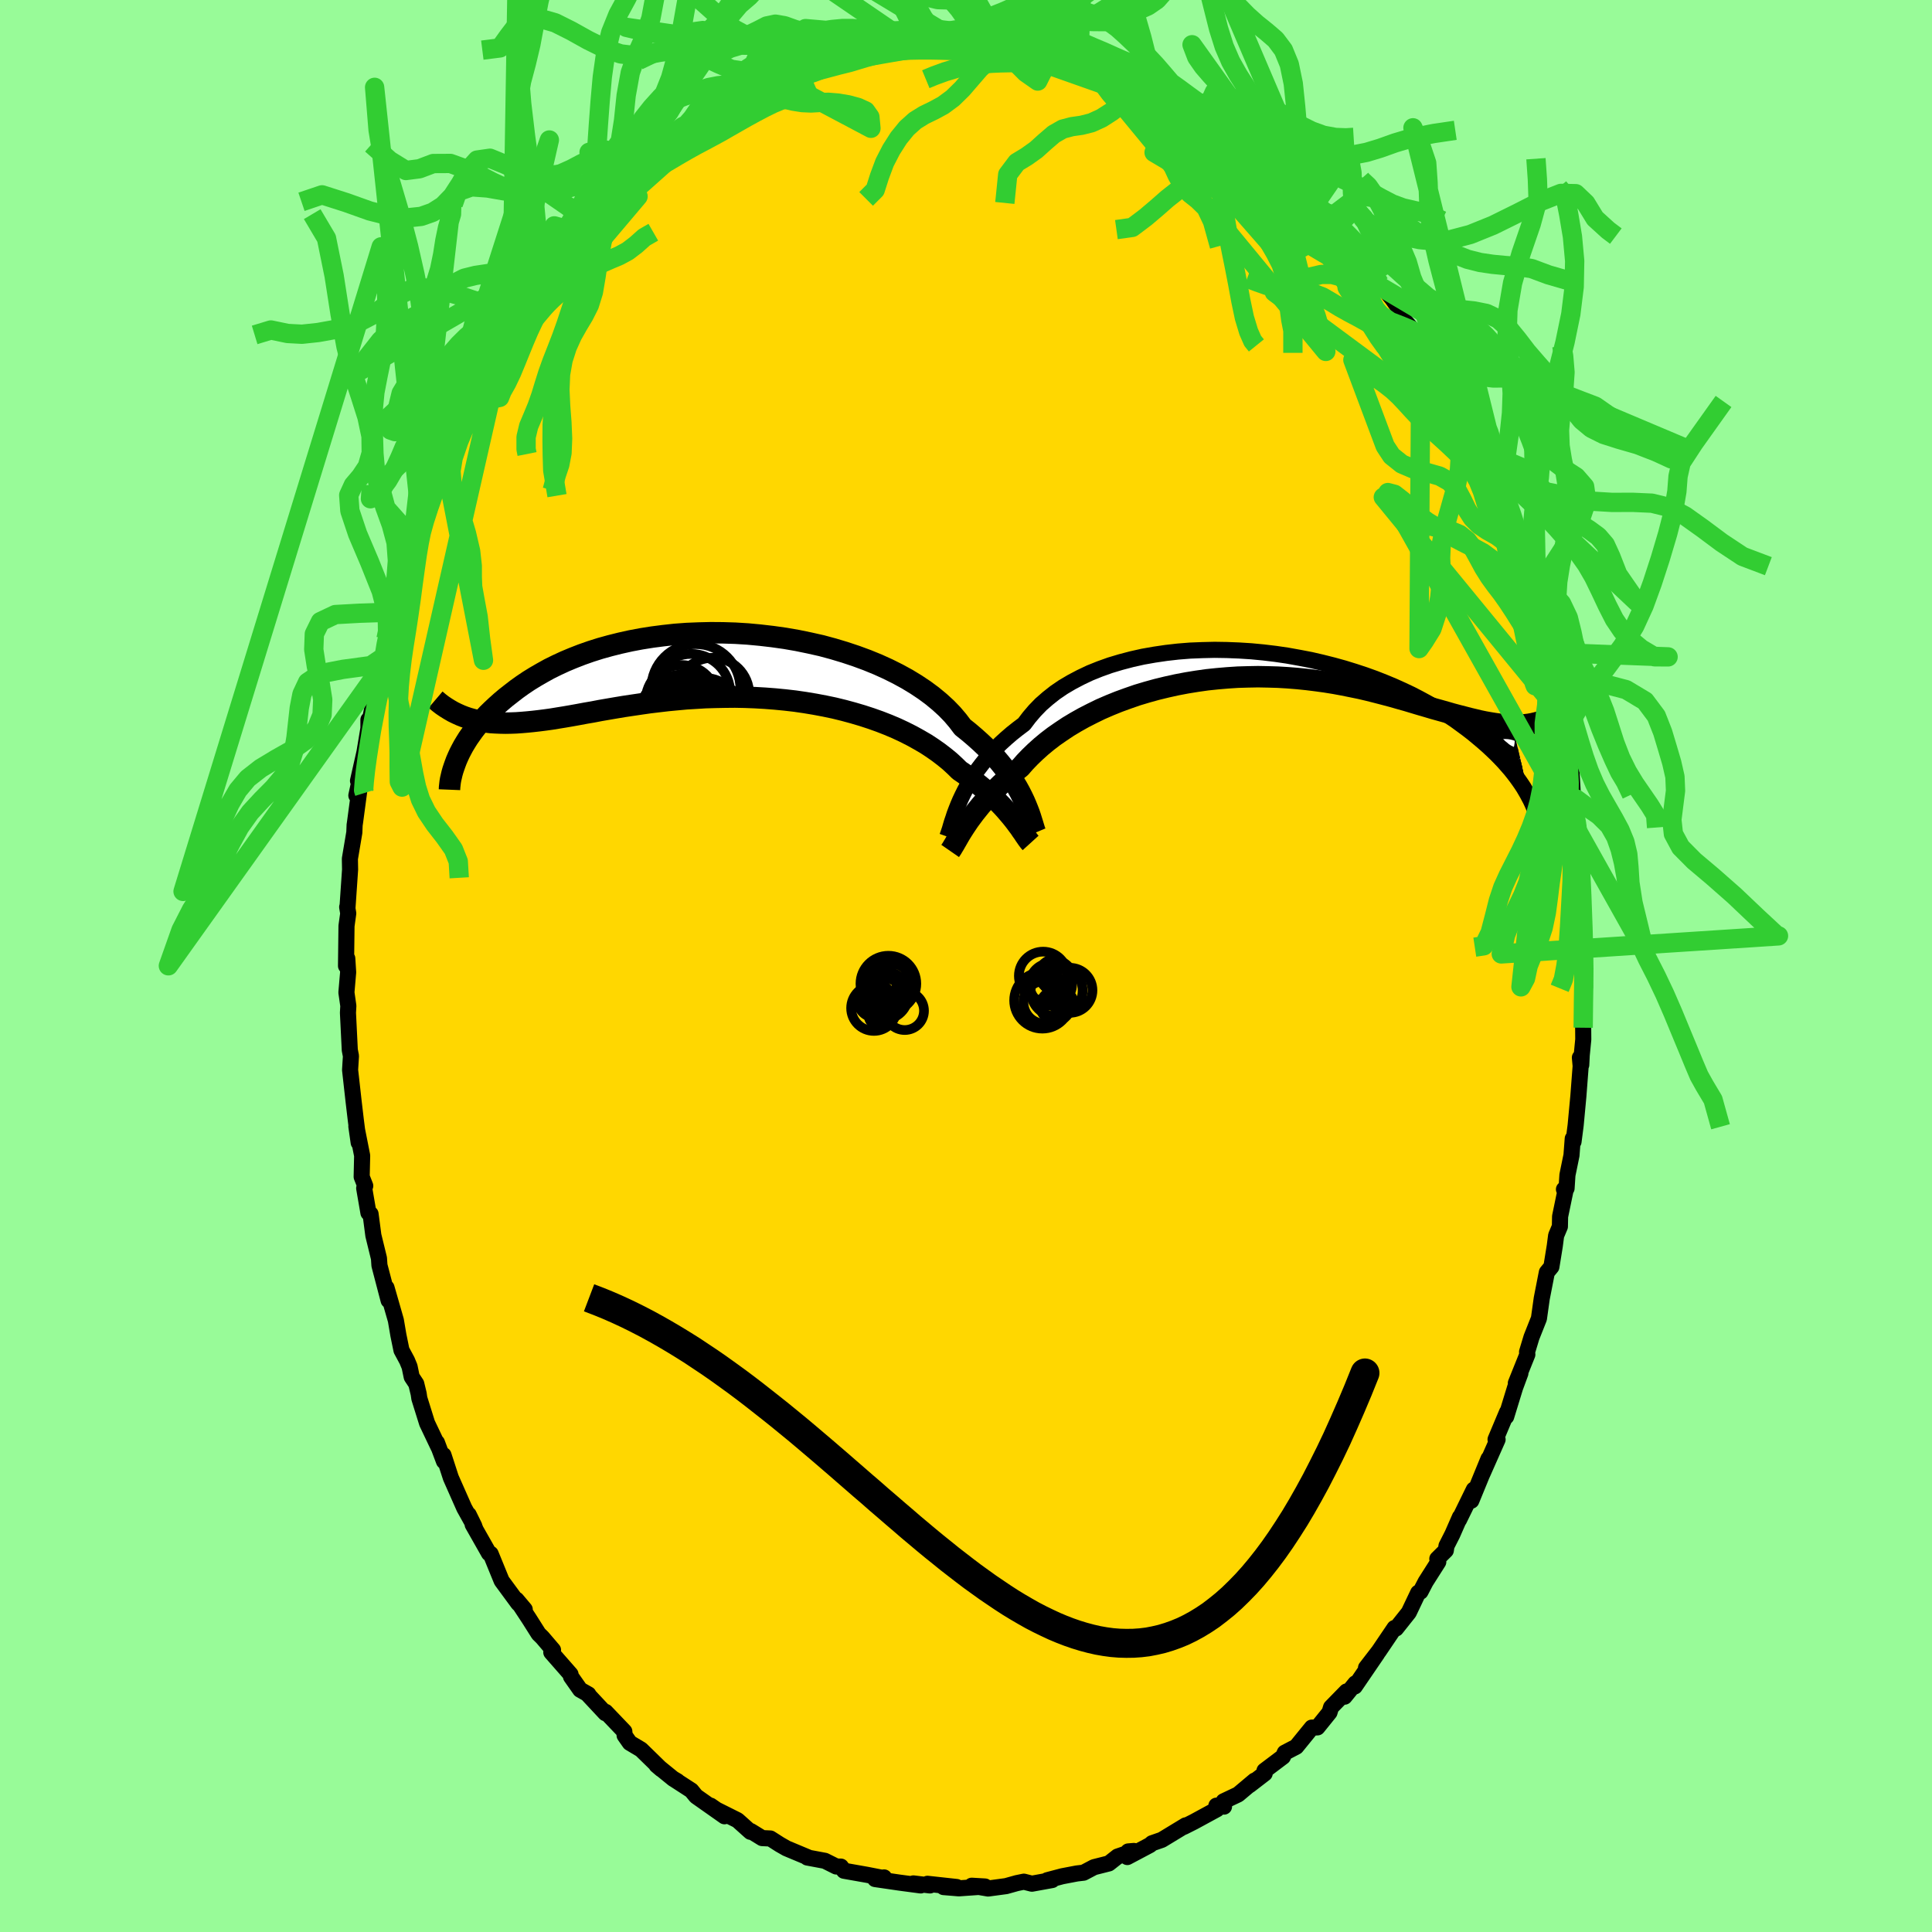 <svg viewBox="-100 -100 200 200" xmlns="http://www.w3.org/2000/svg" width="500" height="500" id="face-svg">
    <defs>
      <clipPath id="leftEyeClipPath">
        <polyline points="30.16,14.05 29.94,13.59 29.7,13.12 29.43,12.63 29.13,12.14 28.8,11.63 28.44,11.12 28.05,10.6 27.63,10.08 27.18,9.55 26.69,9.02 26.17,8.49 25.62,7.97 25.04,7.45 24.43,6.93 23.78,6.41 23.28,5.75 22.72,5.09 22.09,4.44 21.4,3.81 20.65,3.19 19.84,2.59 18.97,2.01 18.05,1.45 17.08,0.92 16.06,0.41 15,-0.07 13.9,-0.52 12.76,-0.94 11.59,-1.33 10.39,-1.69 9.17,-2.02 7.92,-2.3 6.66,-2.56 5.39,-2.78 4.11,-2.96 2.82,-3.11 1.54,-3.23 0.25,-3.31 -1.02,-3.35 -2.29,-3.36 -3.54,-3.33 -4.77,-3.28 -5.99,-3.19 -7.18,-3.06 -8.34,-2.91 -9.48,-2.73 -10.59,-2.52 -11.67,-2.28 -12.71,-2.02 -13.72,-1.74 -14.7,-1.43 -15.64,-1.1 -16.54,-0.75 -17.4,-0.39 -18.22,-0.01 -19.01,0.38 -19.75,0.79 -20.46,1.2 -21.14,1.62 -21.78,2.05 -22.38,2.48 -22.95,2.92 -23.5,3.35 -24.01,3.78 -24.49,4.21 -24.95,4.64 -25.38,5.06 -25.78,5.49 -26.16,5.91 -26.51,6.34 -26.83,6.75 -27.13,7.17 -27.41,7.57 -27.66,7.97 -27.9,8.37 -28.11,8.76 -28.3,9.13 -28.47,9.5 -28.63,9.87 -26.92,5.62 -26.47,5.73 -26.01,5.81 -25.54,5.88 -25.06,5.94 -24.56,5.97 -24.05,5.99 -23.53,6 -22.99,5.99 -22.44,5.97 -21.87,5.93 -21.28,5.88 -20.68,5.82 -20.07,5.75 -19.44,5.67 -18.79,5.58 -18.12,5.47 -17.44,5.36 -16.74,5.24 -16.02,5.11 -15.27,4.97 -14.51,4.84 -13.73,4.69 -12.92,4.55 -12.1,4.41 -11.26,4.27 -10.39,4.14 -9.51,4.01 -8.6,3.88 -7.68,3.77 -6.74,3.66 -5.79,3.57 -4.82,3.48 -3.83,3.42 -2.84,3.36 -1.83,3.33 -0.81,3.31 0.22,3.3 1.25,3.32 2.29,3.36 3.33,3.42 4.37,3.5 5.4,3.6 6.44,3.72 7.47,3.87 8.49,4.04 9.5,4.23 10.5,4.44 11.48,4.68 12.44,4.94 13.39,5.22 14.31,5.52 15.21,5.84 16.08,6.18 16.93,6.54 17.74,6.92 18.53,7.32 19.27,7.73 19.99,8.15 20.66,8.59 21.3,9.04 21.9,9.5 22.46,9.96 22.97,10.43 23.45,10.9 23.99,11.27 24.51,11.65 25.01,12.02 25.49,12.4 25.94,12.77 26.37,13.15 26.78,13.52 27.17,13.89 27.53,14.25 27.88,14.61 28.2,14.96 28.5,15.31 28.78,15.64 29.04,15.96 29.28,16.27" />
      </clipPath>
      <clipPath id="rightEyeClipPath">
        <polyline points="-30.17,13.91 -29.93,13.4 -29.67,12.88 -29.38,12.35 -29.06,11.82 -28.71,11.27 -28.34,10.73 -27.93,10.19 -27.49,9.64 -27.02,9.1 -26.52,8.57 -25.99,8.04 -25.42,7.52 -24.83,7.01 -24.2,6.51 -23.55,6.02 -23.02,5.32 -22.44,4.64 -21.8,3.98 -21.09,3.36 -20.33,2.76 -19.51,2.2 -18.63,1.68 -17.7,1.19 -16.73,0.73 -15.71,0.32 -14.65,-0.06 -13.55,-0.39 -12.41,-0.69 -11.25,-0.95 -10.06,-1.16 -8.84,-1.34 -7.61,-1.48 -6.36,-1.58 -5.1,-1.63 -3.83,-1.66 -2.56,-1.64 -1.29,-1.59 -0.03,-1.51 1.23,-1.39 2.48,-1.24 3.71,-1.06 4.93,-0.84 6.13,-0.61 7.3,-0.34 8.45,-0.05 9.57,0.26 10.67,0.6 11.73,0.95 12.76,1.32 13.75,1.71 14.71,2.11 15.64,2.53 16.53,2.95 17.38,3.39 18.19,3.83 18.97,4.27 19.71,4.72 20.42,5.18 21.09,5.63 21.72,6.09 22.33,6.54 22.9,6.98 23.44,7.43 23.95,7.86 24.44,8.29 24.9,8.72 25.34,9.14 25.74,9.55 26.13,9.96 26.48,10.36 26.82,10.75 27.13,11.14 27.42,11.52 27.68,11.88 27.93,12.24 28.16,12.59 28.36,12.93 28.55,13.26 28.72,13.58 27.02,6.15 26.57,6.13 26.11,6.09 25.64,6.04 25.15,5.97 24.65,5.89 24.14,5.8 23.61,5.69 23.07,5.56 22.52,5.43 21.95,5.28 21.36,5.13 20.76,4.97 20.14,4.79 19.5,4.61 18.85,4.43 18.18,4.23 17.49,4.03 16.79,3.82 16.06,3.6 15.31,3.39 14.54,3.17 13.75,2.96 12.94,2.75 12.11,2.54 11.26,2.34 10.38,2.16 9.49,1.98 8.57,1.81 7.64,1.66 6.69,1.53 5.72,1.41 4.74,1.31 3.74,1.23 2.73,1.17 1.7,1.14 0.67,1.12 -0.38,1.14 -1.42,1.17 -2.48,1.24 -3.54,1.33 -4.59,1.44 -5.65,1.59 -6.7,1.76 -7.75,1.96 -8.79,2.19 -9.82,2.44 -10.83,2.72 -11.83,3.02 -12.81,3.36 -13.77,3.71 -14.71,4.09 -15.63,4.49 -16.51,4.92 -17.37,5.36 -18.19,5.82 -18.99,6.3 -19.74,6.8 -20.46,7.3 -21.14,7.82 -21.78,8.35 -22.38,8.89 -22.94,9.43 -23.46,9.97 -23.93,10.51 -24.48,10.95 -25,11.39 -25.5,11.84 -25.98,12.28 -26.43,12.72 -26.86,13.15 -27.27,13.59 -27.65,14.01 -28.02,14.43 -28.36,14.85 -28.68,15.25 -28.97,15.64 -29.25,16.02 -29.5,16.39 -29.74,16.75" />
      </clipPath>
      <filter id="fuzzy">
        <feTurbulence id="turbulence" baseFrequency="0.05" numOctaves="3" type="noise" result="noise" />
        <feDisplacementMap in="SourceGraphic" in2="noise" scale="2" />
      </filter>
      <linearGradient id="rainbowGradient" x1="0%" y1="0%" x2="100%" y2="0%">
        <stop offset="0%" style="stop-color: [object Object]; stop-opacity: 1" />
        <stop offset="50%" style="stop-color: [object Object]; stop-opacity: 1" />
        <stop offset="100%" style="stop-color: [object Object]; stop-opacity: 1" />
      </linearGradient>
    </defs>
    <rect x="-100" y="-100" width="100%" height="100%" fill="rgb(152, 251, 152)" />
    <polyline id="faceContour" points="63.98,-0.91 64.06,2.22 63.88,2.4 63.89,6.39 63.9,7.6 63.74,9.24 63.69,10.24 63.55,9.48 63.63,10.36 63.39,13.5 63.11,16.49 62.89,18.19 62.81,17.87 62.68,19.59 62.26,21.64 62.17,23.02 61.9,23.12 62.08,23.13 61.5,25.93 61.48,26.97 61.09,27.9 60.95,28.98 60.6,31.14 60.13,31.71 59.6,34.42 59.31,36.49 58.54,38.43 58.08,39.95 58.11,40.22 56.92,43.18 57.39,42.16 56.84,43.65 55.92,46.65 56.01,46.18 54.82,49.01 55.03,49.02 53.44,52.61 54.09,51.01 52.31,55.35 52.57,54.2 51.04,57.33 51.13,57.05 50.35,58.83 49.74,60.03 49.67,60.5 48.79,61.37 48.89,61.69 47.58,63.75 47.05,64.77 46.81,64.88 45.84,66.92 44.52,68.58 44.36,68.53 42.73,70.94 41.41,72.65 42.57,71.18 40.25,74.58 40.31,74.26 39.19,75.64 39.39,75.1 37.79,76.74 37.63,77.27 36.38,78.82 35.8,78.84 34.19,80.82 33,81.44 32.81,81.86 30.9,83.3 30.92,83.59 29.35,84.8 29.87,84.33 28.17,85.76 26.67,86.47 26.71,87.02 25.92,86.92 25.98,87.29 23.59,88.59 22.56,89.11 22.74,88.96 20.27,90.46 19.26,90.81 19.04,91 16.7,92.24 16.79,91.66 17.38,91.61 15.69,92.19 14.79,92.9 13.25,93.29 12.17,93.86 11.48,93.94 9.96,94.23 8.41,94.64 8.92,94.62 6.82,95 5.99,94.79 5.26,94.94 4.15,95.25 2.29,95.5 0.59,95.21 1.97,95.29 -0.74,95.48 -2.32,95.35 -0.97,95.34 -3.99,95.01 -3.73,95.18 -5.45,94.97 -4.69,95.18 -6.87,94.89 -9.41,94.52 -8.48,94.35 -8.67,94.39 -10.25,94.08 -12.63,93.66 -12.95,93.23 -13.43,93.22 -14.61,92.63 -16.43,92.29 -16.31,92.29 -18.58,91.34 -19.28,90.94 -20.25,90.32 -21.1,90.28 -22.27,89.56 -22.31,89.63 -23.65,88.43 -25.83,87.34 -26.44,86.92 -25,88.02 -27.94,85.95 -28.43,85.35 -30.36,84.1 -29.87,84.39 -30.28,84.16 -32.04,82.73 -31.55,83.15 -33.64,81.11 -34.8,80.42 -35.34,79.65 -35.37,79.24 -37.31,77.21 -37.33,77.35 -39.16,75.39 -39.09,75.4 -39.94,74.92 -40.89,73.57 -40.94,73.32 -42.93,71.05 -42.75,70.81 -43.86,69.51 -44.24,69.14 -45.22,67.59 -46.53,65.6 -45.68,66.61 -46.35,65.98 -48.07,63.64 -49.21,60.85 -49.38,60.8 -51.07,57.82 -50.8,58.26 -51.48,56.8 -50.9,57.98 -51.94,56.11 -53.33,52.97 -54.09,50.63 -54.04,51.27 -54.77,49.33 -54.6,49.82 -55.79,47.32 -56.59,44.76 -56.66,44.28 -56.91,43.25 -57.38,42.54 -57.6,41.48 -57.86,40.85 -58.44,39.77 -58.76,38.21 -59.02,36.68 -59.99,33.3 -59.77,34.62 -60.72,30.99 -60.77,30.26 -61.35,27.89 -61.64,25.67 -61.86,25.55 -62.3,23 -62.19,22.76 -62.56,21.82 -62.51,19.63 -63.11,16.6 -62.87,18.28 -63.17,15.92 -63.4,13.97 -63.71,11.2 -63.76,10.76 -63.67,9.32 -63.79,8.7 -63.98,4.84 -63.94,4.13 -64.14,2.74 -63.96,0.65 -64.05,-0.78 -64.18,-0.01 -64.13,-4.15 -63.95,-5.45 -64.06,-6.1 -64.03,-6.03 -63.76,-9.98 -63.78,-11.1 -63.32,-13.83 -63.29,-14.59 -63.24,-14.93 -62.82,-18.07 -63.11,-17.65 -62.63,-19.87 -62.94,-19.17 -62.27,-22.13 -61.86,-24.6 -61.86,-25.49 -61.8,-25.03 -61.01,-28.86 -61.45,-27.45 -60.37,-31.13 -60.19,-32.06 -60.04,-33.86 -59.87,-33.63 -59.27,-36.75 -58.84,-37.29 -58.72,-38.98 -57.43,-42.79 -56.86,-43.52 -56.37,-45.57 -57.51,-42.37 -56.37,-45.68 -55.53,-47.67 -55.08,-48.86 -54.49,-50.75 -54.4,-50.42 -53.89,-51.38 -53.81,-51.51 -53.41,-52.67 -51.46,-57.09 -50.51,-58.91 -50.88,-58.51 -49.7,-60.59 -49.38,-60.73 -48.56,-61.85 -48.27,-62.73 -47.07,-65.06 -46.6,-65.83 -47.16,-64.63 -45.42,-67.49 -45.25,-67.57 -43.35,-70.53 -43.49,-70.3 -42.05,-72.2 -42.21,-71.48 -40.71,-73.93 -40.24,-74.49 -39.61,-75.01 -38.4,-76.13 -37.39,-77.66 -37.82,-76.88 -35.82,-78.96 -35.27,-79.54 -34.25,-80.36 -34.03,-80.65 -33.48,-81.26 -31.9,-82.71 -30.69,-83.74 -30.36,-83.92 -28.7,-85.27 -27.72,-86.04 -26.67,-86.79 -26.23,-86.75 -25.88,-87.17 -24.59,-88.12 -23.81,-88.88 -21.85,-89.55 -21.07,-90.18 -21.28,-90.12 -18.5,-91.42 -18.69,-91.41 -19.59,-90.99 -15.85,-92.6 -15.92,-92.46 -15.55,-92.55 -15.15,-92.73 -12.22,-93.82 -12.21,-93.78 -10.2,-94.32 -10.56,-94.07 -10.67,-94.05 -7.09,-95.02 -8.58,-94.7 -6.21,-95.16 -5.24,-95.09 -4.32,-95.34 -3.69,-95.37 -2.16,-95.32 -0.31,-95.44 0.57,-95.59 1.11,-95.57 2.2,-95.18 2.1,-95.33 4.84,-95.19 4.1,-95.17 6.23,-95.05 7.72,-94.54 8.97,-94.67 8.42,-94.39 10.48,-94.24 11.53,-93.64 11.67,-93.75 13.72,-92.89 14.53,-93.04 16.17,-92.3 15.85,-92.45 17.23,-91.77 18.96,-91.44 18.4,-91.49 18.57,-90.93 20.84,-90.15 22,-89.68 22.6,-89.4 23.57,-88.45 24.63,-88.07 24.4,-88.2 25.79,-87.18 28.07,-86 27.62,-86.19 29.74,-84.48 28.96,-85.16 31.71,-83.07 31.3,-83.32 32.09,-82.43 33.2,-81.2 34.04,-80.48 35.97,-78.74 36.02,-78.71 36.59,-78.21 38.21,-76.15 38.21,-76.35 38.55,-76.09 39.89,-74.81 41.04,-73.07 42.15,-71.99 41.92,-72.29 42.77,-70.69 44.11,-69.09 44.75,-68.18 45.03,-67.25 46.38,-65.69 47.09,-65.17 48.27,-62.91 47.93,-62.95 48.21,-62.81 49.14,-60.96 49.66,-60.12 51.3,-57.57 51.14,-57.44 52.42,-54.57 52.8,-54.29 53.3,-52.89 53.97,-51 54.44,-50.34 54.69,-49.42 55.55,-47.13 55.81,-46.74 55.65,-47.05 56.68,-44.69 57.23,-42.65 57.94,-40.34 57.68,-41.23 57.86,-40.54 58.7,-38.11 58.66,-38.33 59.09,-37.04 60.12,-32.63 60.25,-32.13 60.67,-30.23 60.64,-30.08 60.93,-30.01 61.38,-26.36 61.32,-27 61.99,-22.8 62.33,-21.82 62.66,-20.49 62.85,-17.16 62.69,-18.38 62.92,-16.22 63.36,-13.99 63.35,-14.47 63.34,-12.71 63.64,-9.35 63.68,-10.92 63.66,-8.62 63.72,-8.12 63.98,-2.73 63.91,-1.45 63.9,-2.37 63.98,-0.91 64.06,2.22" fill="rgb(255, 215, 0)" stroke="black" stroke-width="1.667" stroke-linejoin="round" filter="url(#fuzzy)" />
    <g transform="translate(29.56 -31.07)">
      <polyline id="rightCountour" points="-30.17,13.91 -29.93,13.4 -29.67,12.88 -29.38,12.35 -29.06,11.82 -28.71,11.27 -28.34,10.73 -27.93,10.19 -27.49,9.64 -27.02,9.1 -26.52,8.57 -25.99,8.04 -25.42,7.52 -24.83,7.01 -24.2,6.51 -23.55,6.02 -23.02,5.32 -22.44,4.64 -21.8,3.98 -21.09,3.36 -20.33,2.76 -19.51,2.2 -18.63,1.68 -17.7,1.19 -16.73,0.73 -15.71,0.32 -14.65,-0.06 -13.55,-0.39 -12.41,-0.69 -11.25,-0.95 -10.06,-1.16 -8.84,-1.34 -7.61,-1.48 -6.36,-1.58 -5.1,-1.63 -3.83,-1.66 -2.56,-1.64 -1.29,-1.59 -0.03,-1.51 1.23,-1.39 2.48,-1.24 3.71,-1.06 4.93,-0.84 6.13,-0.61 7.3,-0.34 8.45,-0.05 9.57,0.26 10.67,0.6 11.73,0.95 12.76,1.32 13.75,1.71 14.71,2.11 15.64,2.53 16.53,2.95 17.38,3.39 18.19,3.83 18.97,4.27 19.71,4.72 20.42,5.18 21.09,5.63 21.72,6.09 22.33,6.54 22.9,6.98 23.44,7.43 23.95,7.86 24.44,8.29 24.9,8.72 25.34,9.14 25.74,9.55 26.13,9.96 26.48,10.36 26.82,10.75 27.13,11.14 27.42,11.52 27.68,11.88 27.93,12.24 28.16,12.59 28.36,12.93 28.55,13.26 28.72,13.58 27.02,6.15 26.57,6.13 26.11,6.09 25.64,6.04 25.15,5.97 24.65,5.89 24.14,5.8 23.61,5.69 23.07,5.56 22.52,5.43 21.95,5.28 21.36,5.13 20.76,4.97 20.14,4.79 19.5,4.61 18.85,4.43 18.18,4.23 17.49,4.03 16.79,3.82 16.06,3.6 15.31,3.39 14.54,3.17 13.75,2.96 12.94,2.75 12.11,2.54 11.26,2.34 10.38,2.16 9.49,1.98 8.57,1.81 7.64,1.66 6.69,1.53 5.72,1.41 4.74,1.31 3.74,1.23 2.73,1.17 1.7,1.14 0.67,1.12 -0.38,1.14 -1.42,1.17 -2.48,1.24 -3.54,1.33 -4.59,1.44 -5.65,1.59 -6.7,1.76 -7.75,1.96 -8.79,2.19 -9.82,2.44 -10.83,2.72 -11.83,3.02 -12.81,3.36 -13.77,3.71 -14.71,4.09 -15.63,4.49 -16.51,4.92 -17.37,5.36 -18.19,5.82 -18.99,6.3 -19.74,6.8 -20.46,7.3 -21.14,7.82 -21.78,8.35 -22.38,8.89 -22.94,9.43 -23.46,9.97 -23.93,10.51 -24.48,10.95 -25,11.39 -25.5,11.84 -25.98,12.28 -26.43,12.72 -26.86,13.15 -27.27,13.59 -27.65,14.01 -28.02,14.43 -28.36,14.85 -28.68,15.25 -28.97,15.64 -29.25,16.02 -29.5,16.39 -29.74,16.75" fill="white" stroke="white" stroke-width="0" stroke-linejoin="round" filter="url(#fuzzy)" />
    </g>
    <g transform="translate(-24.13 -31.14)">
      <polyline id="leftCountour" points="30.16,14.05 29.94,13.59 29.7,13.12 29.43,12.63 29.13,12.14 28.8,11.63 28.44,11.12 28.05,10.6 27.63,10.08 27.18,9.55 26.69,9.02 26.17,8.49 25.62,7.97 25.04,7.45 24.43,6.93 23.78,6.41 23.28,5.75 22.72,5.09 22.09,4.44 21.4,3.81 20.65,3.19 19.84,2.59 18.97,2.01 18.05,1.45 17.08,0.92 16.06,0.41 15,-0.07 13.9,-0.52 12.76,-0.94 11.59,-1.33 10.39,-1.69 9.17,-2.02 7.92,-2.3 6.66,-2.56 5.39,-2.78 4.11,-2.96 2.82,-3.11 1.54,-3.23 0.25,-3.31 -1.02,-3.35 -2.29,-3.36 -3.54,-3.33 -4.77,-3.28 -5.99,-3.19 -7.18,-3.06 -8.34,-2.91 -9.48,-2.73 -10.59,-2.52 -11.67,-2.28 -12.71,-2.02 -13.72,-1.74 -14.7,-1.43 -15.64,-1.1 -16.54,-0.75 -17.4,-0.39 -18.22,-0.01 -19.01,0.38 -19.75,0.79 -20.46,1.2 -21.14,1.62 -21.78,2.05 -22.38,2.48 -22.95,2.92 -23.5,3.35 -24.01,3.78 -24.49,4.21 -24.95,4.64 -25.38,5.06 -25.78,5.49 -26.16,5.91 -26.51,6.34 -26.83,6.75 -27.13,7.17 -27.41,7.57 -27.66,7.97 -27.9,8.37 -28.11,8.76 -28.3,9.13 -28.47,9.5 -28.63,9.87 -26.92,5.62 -26.47,5.73 -26.01,5.81 -25.54,5.88 -25.06,5.94 -24.56,5.97 -24.05,5.99 -23.53,6 -22.99,5.99 -22.44,5.97 -21.87,5.93 -21.28,5.88 -20.68,5.82 -20.07,5.75 -19.44,5.67 -18.79,5.58 -18.12,5.47 -17.44,5.36 -16.74,5.24 -16.02,5.11 -15.27,4.97 -14.51,4.84 -13.73,4.69 -12.92,4.55 -12.1,4.41 -11.26,4.27 -10.39,4.14 -9.51,4.01 -8.6,3.88 -7.68,3.77 -6.74,3.66 -5.79,3.57 -4.82,3.48 -3.83,3.42 -2.84,3.36 -1.83,3.33 -0.81,3.31 0.22,3.3 1.25,3.32 2.29,3.36 3.33,3.42 4.37,3.5 5.4,3.6 6.44,3.72 7.47,3.87 8.49,4.04 9.5,4.23 10.5,4.44 11.48,4.68 12.44,4.94 13.39,5.22 14.31,5.52 15.21,5.84 16.08,6.18 16.93,6.54 17.74,6.92 18.53,7.32 19.27,7.73 19.99,8.15 20.66,8.59 21.3,9.04 21.9,9.5 22.46,9.96 22.97,10.43 23.45,10.9 23.99,11.27 24.51,11.65 25.01,12.02 25.49,12.4 25.94,12.77 26.37,13.15 26.78,13.52 27.17,13.89 27.53,14.25 27.88,14.61 28.2,14.96 28.5,15.31 28.78,15.64 29.04,15.96 29.28,16.27" fill="white" stroke="white" stroke-width="0" stroke-linejoin="round" filter="url(#fuzzy)" />
    </g>
    <g transform="translate(29.56 -31.07)">
      <polyline id="rightUpper" points="-31.5,17.68 -31.42,17.46 -31.33,17.19 -31.23,16.89 -31.13,16.54 -31.02,16.17 -30.88,15.76 -30.74,15.33 -30.57,14.88 -30.38,14.4 -30.17,13.91 -29.93,13.4 -29.67,12.88 -29.38,12.35 -29.06,11.82 -28.71,11.27 -28.34,10.73 -27.93,10.19 -27.49,9.64 -27.02,9.1 -26.52,8.57 -25.99,8.04 -25.42,7.52 -24.83,7.01 -24.2,6.51 -23.55,6.02 -23.02,5.32 -22.44,4.64 -21.8,3.98 -21.09,3.36 -20.33,2.76 -19.51,2.2 -18.63,1.68 -17.7,1.19 -16.73,0.73 -15.71,0.32 -14.65,-0.06 -13.55,-0.39 -12.41,-0.69 -11.25,-0.95 -10.06,-1.16 -8.84,-1.34 -7.61,-1.48 -6.36,-1.58 -5.1,-1.63 -3.83,-1.66 -2.56,-1.64 -1.29,-1.59 -0.03,-1.51 1.23,-1.39 2.48,-1.24 3.71,-1.06 4.93,-0.84 6.13,-0.61 7.3,-0.34 8.45,-0.05 9.57,0.26 10.67,0.6 11.73,0.95 12.76,1.32 13.75,1.71 14.71,2.11 15.64,2.53 16.53,2.95 17.38,3.39 18.19,3.83 18.97,4.27 19.71,4.72 20.42,5.18 21.09,5.63 21.72,6.09 22.33,6.54 22.9,6.98 23.44,7.43 23.95,7.86 24.44,8.29 24.9,8.72 25.34,9.14 25.74,9.55 26.13,9.96 26.48,10.36 26.82,10.75 27.13,11.14 27.42,11.52 27.68,11.88 27.93,12.24 28.16,12.59 28.36,12.93 28.55,13.26 28.72,13.58 28.88,13.88 29.02,14.18 29.15,14.47 29.26,14.74 29.36,15 29.44,15.25 29.51,15.49 29.58,15.72 29.63,15.94 29.67,16.14" fill="none" stroke="black" stroke-width="1.667" stroke-linejoin="round" filter="url(#fuzzy)" />
      <polyline id="rightLower" points="-31.2,19.16 -31.11,19.03 -31.01,18.88 -30.9,18.69 -30.77,18.48 -30.64,18.25 -30.49,17.99 -30.33,17.71 -30.15,17.4 -29.95,17.08 -29.74,16.75 -29.5,16.39 -29.25,16.02 -28.97,15.64 -28.68,15.25 -28.36,14.85 -28.02,14.43 -27.65,14.01 -27.27,13.59 -26.86,13.15 -26.43,12.72 -25.98,12.28 -25.5,11.84 -25,11.39 -24.48,10.95 -23.93,10.51 -23.46,9.97 -22.94,9.43 -22.38,8.89 -21.78,8.35 -21.14,7.82 -20.46,7.3 -19.74,6.8 -18.99,6.3 -18.19,5.82 -17.37,5.36 -16.51,4.92 -15.63,4.49 -14.71,4.09 -13.77,3.71 -12.81,3.36 -11.83,3.02 -10.83,2.72 -9.82,2.44 -8.79,2.19 -7.75,1.96 -6.7,1.76 -5.65,1.59 -4.59,1.44 -3.54,1.33 -2.48,1.24 -1.42,1.17 -0.38,1.14 0.67,1.12 1.7,1.14 2.73,1.17 3.74,1.23 4.74,1.31 5.72,1.41 6.69,1.53 7.64,1.66 8.57,1.81 9.49,1.98 10.38,2.16 11.26,2.34 12.11,2.54 12.94,2.75 13.75,2.96 14.54,3.17 15.31,3.39 16.06,3.6 16.79,3.82 17.49,4.03 18.18,4.23 18.85,4.43 19.5,4.61 20.14,4.79 20.76,4.97 21.36,5.13 21.95,5.28 22.52,5.43 23.07,5.56 23.61,5.69 24.14,5.8 24.65,5.89 25.15,5.97 25.64,6.04 26.11,6.09 26.57,6.13 27.02,6.15 27.46,6.15 27.88,6.13 28.3,6.1 28.7,6.05 29.09,5.98 29.48,5.89 29.85,5.79 30.22,5.66 30.57,5.52 30.92,5.36" fill="none" stroke="black" stroke-width="2.222" stroke-linejoin="round" filter="url(#fuzzy)" />
      <circle r="3.32" cx="28.099" cy="7.063" stroke="black" fill="none" stroke-width="1.0" filter="url(#fuzzy)" clip-path="url(#rightEyeClipPath)" /><circle r="3.542" cx="25.079" cy="9.263" stroke="black" fill="none" stroke-width="1.0" filter="url(#fuzzy)" clip-path="url(#rightEyeClipPath)" /><circle r="3.214" cx="24.529" cy="7.723" stroke="black" fill="none" stroke-width="1.0" filter="url(#fuzzy)" clip-path="url(#rightEyeClipPath)" /><circle r="3.204" cx="26.249" cy="10.273" stroke="black" fill="none" stroke-width="1.0" filter="url(#fuzzy)" clip-path="url(#rightEyeClipPath)" /><circle r="3.034" cx="26.014" cy="7.763" stroke="black" fill="none" stroke-width="1.0" filter="url(#fuzzy)" clip-path="url(#rightEyeClipPath)" /><circle r="3.708" cx="25.344" cy="9.028" stroke="black" fill="none" stroke-width="1.0" filter="url(#fuzzy)" clip-path="url(#rightEyeClipPath)" /><circle r="4.15" cx="25.829" cy="6.533" stroke="black" fill="none" stroke-width="1.0" filter="url(#fuzzy)" clip-path="url(#rightEyeClipPath)" /><circle r="3.18" cx="24.064" cy="10.758" stroke="black" fill="none" stroke-width="1.0" filter="url(#fuzzy)" clip-path="url(#rightEyeClipPath)" /><circle r="3.344" cx="28.249" cy="5.768" stroke="black" fill="none" stroke-width="1.0" filter="url(#fuzzy)" clip-path="url(#rightEyeClipPath)" /><circle r="3.454" cx="26.969" cy="8.578" stroke="black" fill="none" stroke-width="1.0" filter="url(#fuzzy)" clip-path="url(#rightEyeClipPath)" />
      </g>
    <g transform="translate(-24.13 -31.14)">
      <polyline id="leftUpper" points="31.33,17.33 31.25,17.14 31.18,16.91 31.1,16.65 31.01,16.35 30.91,16.03 30.8,15.68 30.67,15.3 30.52,14.91 30.35,14.49 30.16,14.05 29.94,13.59 29.7,13.12 29.43,12.63 29.13,12.14 28.8,11.63 28.44,11.12 28.05,10.6 27.63,10.08 27.18,9.55 26.69,9.02 26.17,8.49 25.62,7.97 25.04,7.45 24.43,6.93 23.78,6.41 23.28,5.75 22.72,5.09 22.09,4.44 21.4,3.81 20.65,3.19 19.84,2.59 18.97,2.01 18.05,1.45 17.08,0.92 16.06,0.41 15,-0.07 13.9,-0.52 12.76,-0.94 11.59,-1.33 10.39,-1.69 9.17,-2.02 7.92,-2.3 6.66,-2.56 5.39,-2.78 4.11,-2.96 2.82,-3.11 1.54,-3.23 0.25,-3.31 -1.02,-3.35 -2.29,-3.36 -3.54,-3.33 -4.77,-3.28 -5.99,-3.19 -7.18,-3.06 -8.34,-2.91 -9.48,-2.73 -10.59,-2.52 -11.67,-2.28 -12.71,-2.02 -13.72,-1.74 -14.7,-1.43 -15.64,-1.1 -16.54,-0.75 -17.4,-0.39 -18.22,-0.01 -19.01,0.38 -19.75,0.79 -20.46,1.2 -21.14,1.62 -21.78,2.05 -22.38,2.48 -22.95,2.92 -23.5,3.35 -24.01,3.78 -24.49,4.21 -24.95,4.64 -25.38,5.06 -25.78,5.49 -26.16,5.91 -26.51,6.34 -26.83,6.75 -27.13,7.17 -27.41,7.57 -27.66,7.97 -27.9,8.37 -28.11,8.76 -28.3,9.13 -28.47,9.5 -28.63,9.87 -28.76,10.22 -28.88,10.56 -28.99,10.89 -29.08,11.21 -29.15,11.51 -29.22,11.81 -29.27,12.1 -29.3,12.37 -29.33,12.64 -29.34,12.89" fill="none" stroke="black" stroke-width="2.222" stroke-linejoin="round" filter="url(#fuzzy)" />
      <polyline id="leftLower" points="30.82,18.4 30.72,18.29 30.61,18.15 30.49,17.99 30.36,17.8 30.22,17.6 30.07,17.37 29.89,17.12 29.71,16.85 29.5,16.57 29.28,16.27 29.04,15.96 28.78,15.64 28.5,15.31 28.2,14.96 27.88,14.61 27.53,14.25 27.17,13.89 26.78,13.52 26.37,13.15 25.94,12.77 25.49,12.4 25.01,12.02 24.51,11.65 23.99,11.27 23.45,10.9 22.97,10.43 22.46,9.96 21.9,9.5 21.3,9.04 20.66,8.59 19.99,8.15 19.27,7.73 18.53,7.32 17.74,6.92 16.93,6.54 16.08,6.18 15.21,5.84 14.31,5.52 13.39,5.22 12.44,4.94 11.48,4.68 10.5,4.44 9.5,4.23 8.49,4.04 7.47,3.87 6.44,3.72 5.4,3.6 4.37,3.5 3.33,3.42 2.29,3.36 1.25,3.32 0.22,3.3 -0.81,3.31 -1.83,3.33 -2.84,3.36 -3.83,3.42 -4.82,3.48 -5.79,3.57 -6.74,3.66 -7.68,3.77 -8.6,3.88 -9.51,4.01 -10.39,4.14 -11.26,4.27 -12.1,4.41 -12.92,4.55 -13.73,4.69 -14.51,4.84 -15.27,4.97 -16.02,5.11 -16.74,5.24 -17.44,5.36 -18.12,5.47 -18.79,5.58 -19.44,5.67 -20.07,5.75 -20.68,5.82 -21.28,5.88 -21.87,5.93 -22.44,5.97 -22.99,5.99 -23.53,6 -24.05,5.99 -24.56,5.97 -25.06,5.94 -25.54,5.88 -26.01,5.81 -26.47,5.73 -26.92,5.62 -27.35,5.5 -27.77,5.36 -28.18,5.2 -28.58,5.02 -28.97,4.83 -29.35,4.61 -29.72,4.38 -30.09,4.13 -30.44,3.86 -30.78,3.57" fill="none" stroke="black" stroke-width="2.222" stroke-linejoin="round" filter="url(#fuzzy)" />
      <circle r="3.98" cx="-5.256" cy="6.374" stroke="black" fill="none" stroke-width="1.0" filter="url(#fuzzy)" clip-path="url(#leftEyeClipPath)" /><circle r="4.048" cx="-4.326" cy="2.879" stroke="black" fill="none" stroke-width="1.0" filter="url(#fuzzy)" clip-path="url(#leftEyeClipPath)" /><circle r="4.062" cx="-5.226" cy="5.829" stroke="black" fill="none" stroke-width="1.0" filter="url(#fuzzy)" clip-path="url(#leftEyeClipPath)" /><circle r="3.978" cx="-2.776" cy="5.489" stroke="black" fill="none" stroke-width="1.0" filter="url(#fuzzy)" clip-path="url(#leftEyeClipPath)" /><circle r="4.736" cx="-5.146" cy="5.699" stroke="black" fill="none" stroke-width="1.0" filter="url(#fuzzy)" clip-path="url(#leftEyeClipPath)" /><circle r="3.72" cx="-5.316" cy="3.704" stroke="black" fill="none" stroke-width="1.0" filter="url(#fuzzy)" clip-path="url(#leftEyeClipPath)" /><circle r="3.314" cx="-2.836" cy="4.649" stroke="black" fill="none" stroke-width="1.0" filter="url(#fuzzy)" clip-path="url(#leftEyeClipPath)" /><circle r="3.294" cx="-1.736" cy="5.734" stroke="black" fill="none" stroke-width="1.0" filter="url(#fuzzy)" clip-path="url(#leftEyeClipPath)" /><circle r="4.61" cx="-3.841" cy="2.424" stroke="black" fill="none" stroke-width="1.0" filter="url(#fuzzy)" clip-path="url(#leftEyeClipPath)" /><circle r="3.786" cx="-2.091" cy="3.019" stroke="black" fill="none" stroke-width="1.0" filter="url(#fuzzy)" clip-path="url(#leftEyeClipPath)" />
    </g>
    <g id="hairs">
      <polyline points="-22.49,-95.22 -20.63,-95.64 -19.73,-95.75 -18.9,-95.89 -17.98,-96.04 -17,-96.06 -15.99,-95.96 -14.94,-95.82 -13.89,-95.73 -12.85,-95.7 -11.88,-95.72 -10.95,-95.74 -10.06,-95.72 -9.15,-95.67 -8.22,-95.63 -7.25,-95.62 -6.25,-95.68 -5.25,-95.8 -4.24,-95.93 -3.17,-95.97 -1.91,-95.74 -0.31,-95.44" fill="none" stroke="rgb(50, 205, 50)" stroke-width="2" stroke-linejoin="round" filter="url(#fuzzy)" /><polyline points="-0.31,-95.44 -1.92,-95.76 -3.22,-96.54 -4.4,-98.13 -5.58,-100.21 -6.75,-102.16 -7.88,-103.52 -8.94,-104.15 -9.93,-104.17 -10.87,-103.79 -11.8,-103.23 -12.77,-102.71 -13.82,-102.4 -14.96,-102.47 -16.18,-102.99 -17.46,-103.93 -18.78,-105.19 -20.13,-106.65 -21.49,-108.18 -22.84,-109.67 -24.17,-110.98 -25.51,-112.07 -26.87,-112.86 -28.32,-113.23 -30.44,-113.62 -0.31,-95.44 0.46,-97.12 1.18,-98.11 1.95,-98.25 2.82,-98.37 3.79,-98.75 4.84,-99.21 5.95,-99.59 7.08,-99.93 8.2,-100.39 9.29,-101 10.36,-101.67 11.44,-102.26 12.57,-102.85 13.79,-103.54 15.13,-104.27 16.4,-105.01" fill="none" stroke="rgb(50, 205, 50)" stroke-width="2" stroke-linejoin="round" filter="url(#fuzzy)" /><polyline points="-4.32,-95.34 -5.41,-96.98 -6.69,-99.57 -7.92,-101.65 -9.05,-102.96 -10.1,-103.69 -11.09,-104 -12.04,-103.95 -13.01,-103.65 -14.03,-103.25 -15.1,-102.94 -16.22,-102.85 -17.35,-103.01 -18.51,-103.47 -19.73,-104.29 -21.02,-105.54 -22.38,-107.12 -23.77,-108.74 -25.16,-110.06 -26.58,-111 -28.12,-111.77 -29.83,-112.36 -31.55,-113.07 -5.24,-95.09 -4.38,-95.38 -3.37,-95.56 -2.23,-95.74 -1.1,-95.93 -0.06,-96.08 0.9,-96.17 1.81,-96.25 2.73,-96.36 3.69,-96.54 4.71,-96.79 5.78,-97.08 6.86,-97.37 7.92,-97.6 8.96,-97.76 9.98,-97.83 11,-97.85 12.05,-97.82 13.15,-97.77 14.31,-97.76 15.49,-97.91 16.53,-98.28 16.94,-98.84 -10.67,-94.05 -8.63,-94.7 -7.58,-95.1 -6.61,-95.45 -5.6,-95.77 -4.56,-96.07 -3.49,-96.36 -2.4,-96.63 -1.32,-96.86 -0.27,-97.03 0.72,-97.18 1.68,-97.35 2.64,-97.59 3.63,-97.91 4.67,-98.33 5.76,-98.81 6.88,-99.34 8.01,-99.89 9.11,-100.44 10.19,-100.96 11.27,-101.4 12.36,-101.66 13.48,-101.64 14.68,-101.41 15.83,-101.37" fill="none" stroke="rgb(50, 205, 50)" stroke-width="2" stroke-linejoin="round" filter="url(#fuzzy)" /><polyline points="63.89,6.39 63.92,3.66 63.95,1.8 63.96,0.26 63.94,-1.09 63.91,-2.43 63.87,-3.91 63.81,-5.55 63.75,-7.22 63.68,-8.75 63.6,-10.11 63.52,-11.35 63.43,-12.57 63.33,-13.74 63.19,-14.81 62.92,-16.22" fill="none" stroke="rgb(50, 205, 50)" stroke-width="2" stroke-linejoin="round" filter="url(#fuzzy)" /><polyline points="-10.56,-94.07 -9.81,-94.34 -8.7,-94.71 -7.66,-95.01 -6.66,-95.28 -5.64,-95.52 -4.6,-95.72 -3.54,-95.89 -2.45,-96.02 -1.38,-96.11 -0.34,-96.16 0.64,-96.19 1.58,-96.2 2.52,-96.21 3.47,-96.23 4.46,-96.25 5.5,-96.25 6.56,-96.21 7.61,-96.13 8.61,-96.01 9.56,-95.84 10.49,-95.64 11.38,-95.47 11.89,-95.53" fill="none" stroke="rgb(50, 205, 50)" stroke-width="2" stroke-linejoin="round" filter="url(#fuzzy)" /><polyline points="-12.21,-93.78 -13.33,-96.21 -14.63,-96.59 -15.72,-96.61 -16.72,-96.68 -17.74,-96.96 -18.77,-97.33 -19.74,-97.5 -20.63,-97.31 -21.5,-96.86 -22.45,-96.4 -23.53,-96.22 -24.76,-96.37 -26.04,-96.68 -27.25,-96.84 -28.31,-96.69 -29.26,-96.39 -30.25,-96.25 -31.47,-96.43 -33.01,-96.67 -35.16,-97.17 -12.22,-93.82 -14.21,-93.38 -15.34,-93.5 -16.22,-93.62 -17.09,-93.53 -17.96,-93.25 -18.78,-92.85 -19.59,-92.42 -20.42,-92.01 -21.33,-91.68 -22.33,-91.45 -23.42,-91.32 -24.54,-91.24 -25.64,-91.13 -26.62,-90.94 -27.47,-90.67 -28.25,-90.36 -29.13,-90.05 -30.17,-89.66" fill="none" stroke="rgb(50, 205, 50)" stroke-width="2" stroke-linejoin="round" filter="url(#fuzzy)" /><polyline points="-15.15,-92.73 -15.57,-92.83 -16.16,-92.83 -17,-92.85 -18,-93.1 -19.03,-93.65 -20.08,-94.33 -21.15,-94.94 -22.24,-95.31 -23.33,-95.33 -24.4,-95.01 -25.44,-94.49 -26.48,-94.04 -27.53,-93.9 -28.61,-94.15 -29.74,-94.57 -30.94,-94.79 -32.28,-94.53 -33.92,-93.74" fill="none" stroke="rgb(50, 205, 50)" stroke-width="2" stroke-linejoin="round" filter="url(#fuzzy)" /><polyline points="-15.15,-92.73 -13.16,-93.26 -12,-93.55 -11.14,-93.81 -10.37,-94.04 -9.57,-94.26 -8.71,-94.46 -7.78,-94.63 -6.81,-94.74 -5.8,-94.81 -4.77,-94.83 -3.71,-94.83 -2.64,-94.81 -1.57,-94.78 -0.54,-94.75 0.44,-94.71 1.36,-94.67 2.23,-94.6 3.11,-94.51 4.04,-94.41 5.04,-94.26 6.22,-94.05 7.65,-93.71" fill="none" stroke="rgb(50, 205, 50)" stroke-width="2" stroke-linejoin="round" filter="url(#fuzzy)" /><polyline points="-15.15,-92.73 -15.6,-92.89 -16.47,-94.14 -17.69,-95.86 -18.85,-96.89 -19.79,-96.95 -20.62,-96.49 -21.53,-96.11 -22.63,-96.25 -23.97,-96.98 -25.48,-98.2 -27.08,-99.63 -28.66,-101.02 -30.15,-102.14 -31.53,-102.9 -32.84,-103.27 -34.14,-103.34 -35.55,-103.32 -37.14,-103.49 -39,-104.12 -41.11,-105.14 -43.12,-105.73 -44.11,-104.56" fill="none" stroke="rgb(50, 205, 50)" stroke-width="2" stroke-linejoin="round" filter="url(#fuzzy)" /><polyline points="-50.07,-94.81 -48.24,-95.04 -47.35,-96.28 -46.5,-97.39 -45.4,-98.01 -44.06,-98.08 -42.53,-97.64 -40.87,-96.81 -39.13,-95.84 -37.39,-94.98 -35.75,-94.42 -34.25,-94.24 -32.9,-94.36 -31.67,-94.59 -30.5,-94.75 -29.35,-94.74 -28.18,-94.49 -26.94,-94.02 -25.63,-93.4 -24.28,-92.82 -23.01,-92.64 -21.97,-93.32 -21.19,-95.07 -20.38,-96.62 -18.69,-91.41 -9.84,-86.72 -9.95,-87.89 -10.39,-88.51 -11.19,-88.88 -12.19,-89.15 -13.25,-89.33 -14.24,-89.41 -15.16,-89.39 -16.05,-89.34 -16.95,-89.38 -17.84,-89.52 -18.7,-89.72 -19.54,-89.82 -20.39,-89.78 -21.16,-89.63 -21.85,-89.55" fill="none" stroke="rgb(50, 205, 50)" stroke-width="2" stroke-linejoin="round" filter="url(#fuzzy)" /><polyline points="-10.77,-95.89 -11.02,-95.53 -11.88,-95.08 -12.95,-94.68 -14.03,-94.32 -15.03,-94.01 -15.95,-93.71 -16.82,-93.41 -17.67,-93.05 -18.48,-92.61 -19.23,-92.07 -19.96,-91.48 -20.71,-90.86 -21.51,-90.26 -22.43,-89.64 -23.81,-88.88 -23.81,-88.88 -25.19,-90.04 -26.19,-90.06 -26.96,-89.64 -27.63,-88.8 -28.34,-87.77 -29.18,-86.81 -30.16,-86.03 -31.23,-85.45 -32.35,-85 -33.47,-84.66 -34.58,-84.4 -35.68,-84.22 -36.78,-84.06 -37.84,-83.85 -38.87,-83.51 -39.85,-83.03 -40.83,-82.51 -41.86,-82.05 -42.96,-81.68 -44.06,-81.23 -45.12,-80.35 -46.53,-78.8 -49.88,-68.36 -48.34,-70.17 -47.15,-71.39 -46.1,-72.43 -45.16,-73.31 -44.26,-74.07 -43.37,-74.76 -42.48,-75.44 -41.61,-76.15 -40.77,-76.92 -39.95,-77.71 -39.13,-78.5 -38.31,-79.26 -37.48,-79.96 -36.63,-80.63 -35.78,-81.26 -34.93,-81.9 -34.08,-82.61 -33.22,-83.41 -32.33,-84.29 -31.39,-85.22 -30.39,-86.1 -29.32,-86.9 -28.16,-87.48 -26.67,-86.79" fill="none" stroke="rgb(50, 205, 50)" stroke-width="2" stroke-linejoin="round" filter="url(#fuzzy)" /><polyline points="-27.72,-86.04 -28.82,-85.3 -29.95,-84.66 -31.14,-84.3 -32.4,-84.21 -33.62,-84.14 -34.68,-83.86 -35.57,-83.32 -36.41,-82.64 -37.27,-82 -38.22,-81.5 -39.24,-81.11 -40.3,-80.78 -41.39,-80.47 -42.53,-80.19 -43.75,-80.01 -45.05,-79.96 -46.44,-80.05 -47.93,-80.26 -49.53,-80.54 -51.19,-80.66 -52.63,-80.15 -53.08,-78.87" fill="none" stroke="rgb(50, 205, 50)" stroke-width="2" stroke-linejoin="round" filter="url(#fuzzy)" /><polyline points="62.85,-17.16 63.13,-17.31 64.18,-16.53 65.53,-15.59 66.6,-14.53 67.27,-13.35 67.72,-12.07 68.06,-10.69 68.33,-9.18 68.53,-7.55 68.77,-5.83 69.15,-4.09 69.76,-2.39 70.56,-0.7 71.45,1.04 72.33,2.89 73.18,4.84 73.99,6.8 74.75,8.63 75.38,10.16 75.89,11.36 76.47,12.4 77.33,13.84 78.11,16.64" fill="none" stroke="rgb(50, 205, 50)" stroke-width="2" stroke-linejoin="round" filter="url(#fuzzy)" /><polyline points="-15.57,-90.99 -17.66,-90.06 -18.51,-89.8 -19.2,-89.6 -19.97,-89.28 -20.83,-88.86 -21.76,-88.37 -22.71,-87.85 -23.66,-87.31 -24.57,-86.79 -25.42,-86.3 -26.23,-85.86 -27.05,-85.42 -27.94,-84.95 -28.91,-84.41 -29.91,-83.83 -30.87,-83.26 -31.9,-82.71" fill="none" stroke="rgb(50, 205, 50)" stroke-width="2" stroke-linejoin="round" filter="url(#fuzzy)" /><polyline points="-15.15,-92.73 -15.53,-92.59 -16.1,-92.39 -16.88,-92.09 -17.74,-91.74 -18.58,-91.38 -19.39,-90.99 -20.22,-90.57 -21.09,-90.1 -22.01,-89.59 -22.95,-89.04 -23.89,-88.47 -24.8,-87.89 -25.66,-87.32 -26.49,-86.77 -27.32,-86.2 -28.18,-85.59 -29.11,-84.9 -30.08,-84.16 -31.08,-83.36 -32.15,-82.45 -33.48,-81.26" fill="none" stroke="rgb(50, 205, 50)" stroke-width="2" stroke-linejoin="round" filter="url(#fuzzy)" /><polyline points="-42.34,-48.69 -42.78,-51.31 -42.83,-52.92 -42.85,-54.47 -42.84,-56.03 -42.74,-57.47 -42.57,-58.8 -42.34,-60.1 -42.07,-61.47 -41.77,-62.93 -41.46,-64.46 -41.12,-66 -40.74,-67.44 -40.28,-68.7 -39.71,-69.79 -39.1,-70.82 -38.54,-71.99 -38.11,-73.42 -37.78,-75.01 -37.41,-76.5 -36.87,-77.68 -36.08,-78.66 -35.27,-79.54" fill="none" stroke="rgb(50, 205, 50)" stroke-width="2" stroke-linejoin="round" filter="url(#fuzzy)" /><polyline points="-45.44,-53 -45.54,-53.5 -45.54,-54.76 -45.27,-55.89 -44.84,-56.91 -44.4,-57.97 -44.01,-59.08 -43.66,-60.23 -43.29,-61.4 -42.87,-62.57 -42.39,-63.79 -41.89,-65.08 -41.41,-66.42 -40.96,-67.78 -40.51,-69.12 -40.03,-70.37 -39.49,-71.51 -38.88,-72.59 -38.28,-73.69 -37.74,-74.88 -37.25,-76.15 -36.72,-77.36 -36.01,-78.51 -35.27,-79.54 -35.82,-78.96 -35.22,-79.61 -34.58,-80.24 -33.91,-80.95 -33.15,-81.75 -32.29,-82.63 -31.37,-83.52 -30.43,-84.41 -29.5,-85.27 -28.61,-86.11 -27.77,-86.94 -26.98,-87.76 -26.2,-88.59 -25.4,-89.41 -24.53,-90.19 -23.6,-90.9 -22.63,-91.54 -21.69,-92.15 -20.81,-92.77 -20.06,-93.44 -19.42,-94.13 -18.62,-94.92 -16.46,-96.18 -35.82,-78.96 -35.33,-79.83 -35.04,-81.27 -34.82,-82.98 -34.34,-84.43 -33.55,-85.48 -32.59,-86.33 -31.61,-87.27 -30.71,-88.44 -29.94,-89.81 -29.28,-91.32 -28.73,-92.88 -28.22,-94.37 -27.6,-95.62 -26.75,-96.62 -25.67,-97.79 -24.33,-99.73 -37.82,-76.88 -39.41,-79.96 -41.36,-81.94 -42.57,-81.91 -43.42,-81.07 -44.32,-80.27 -45.47,-79.93 -47.02,-80.23 -49,-81.15 -51.22,-82.3 -53.37,-83.08 -55.15,-83.07 -56.58,-82.53 -57.98,-82.35 -59.65,-83.38 -61.54,-85.06" fill="none" stroke="rgb(50, 205, 50)" stroke-width="2" stroke-linejoin="round" filter="url(#fuzzy)" /><polyline points="-37.82,-76.88 -37.49,-76.12 -37.71,-74.72 -38.04,-73.15 -38.29,-71.42 -38.57,-69.77 -38.99,-68.42 -39.54,-67.33 -40.14,-66.33 -40.74,-65.27 -41.28,-64.07 -41.71,-62.73 -41.97,-61.26 -42.04,-59.65 -41.96,-57.96 -41.83,-56.25 -41.76,-54.6 -41.82,-53.12 -42.05,-51.91 -42.41,-50.84 -42.83,-49.26" fill="none" stroke="rgb(50, 205, 50)" stroke-width="2" stroke-linejoin="round" filter="url(#fuzzy)" /><polyline points="-37.82,-76.88 -39.02,-84.23 -37.74,-84.52 -36.5,-84.35 -35.79,-85.38 -35.45,-87.53 -35.18,-90.12 -34.75,-92.49 -34.08,-94.4 -33.31,-96.12 -32.62,-98.1 -32.15,-100.6 -31.83,-103.45 -31.51,-106.28 -31.04,-108.8 -30.34,-110.97 -29.47,-112.98 -28.55,-115.08 -27.8,-117.79 -27.2,-121.76 -25.44,-125.72 -23.76,-117.42 -25.65,-114.78 -26.33,-111.6 -26.93,-108.65 -27.6,-105.96 -28.22,-103.37 -28.74,-100.84 -29.17,-98.4 -29.58,-96.09 -30.03,-93.93 -30.58,-91.94 -31.27,-90.21 -32.11,-88.81 -33.08,-87.78 -34.08,-86.94 -34.95,-86.02 -35.56,-84.75 -35.94,-83.13 -36.26,-81.3 -36.73,-79.2 -37.82,-76.88" fill="none" stroke="rgb(50, 205, 50)" stroke-width="2" stroke-linejoin="round" filter="url(#fuzzy)" /><polyline points="-37.39,-77.66 -38.39,-76.48 -39.35,-75.62 -40.29,-75 -41.24,-74.48 -42.14,-73.93 -43.02,-73.33 -43.95,-72.74 -44.99,-72.22 -46.15,-71.72 -47.31,-71.16 -48.32,-70.46 -49.09,-69.7 -49.74,-69.08 -50.59,-68.59 -51.99,-67.57" fill="none" stroke="rgb(50, 205, 50)" stroke-width="2" stroke-linejoin="round" filter="url(#fuzzy)" /><polyline points="-37.39,-77.66 -38.41,-76.45 -39.33,-75.51 -40.14,-74.62 -40.9,-73.73 -41.63,-72.84 -42.37,-71.95 -43.12,-71.02 -43.88,-70.05 -44.65,-69.05 -45.41,-68.05 -46.14,-67.08 -46.84,-66.16 -47.49,-65.27 -48.12,-64.37 -48.74,-63.43 -49.35,-62.48 -49.96,-61.53 -50.57,-60.62 -51.19,-59.68 -51.88,-58.54 -52.83,-56.8 -54.42,-53.67" fill="none" stroke="rgb(50, 205, 50)" stroke-width="2" stroke-linejoin="round" filter="url(#fuzzy)" /><polyline points="-38.4,-76.13 -39.83,-76.11 -40.6,-75.27 -41.34,-74.39 -42.17,-73.65 -43.02,-72.95 -43.87,-72.17 -44.67,-71.23 -45.42,-70.17 -46.13,-69.04 -46.78,-67.94 -47.4,-66.9 -48,-65.9 -48.61,-64.94 -49.24,-63.99 -49.9,-63.08 -50.6,-62.21 -51.31,-61.35 -52.06,-60.4 -52.87,-59.21 -53.82,-57.55 -54.95,-55.39 -55.82,-53.44" fill="none" stroke="rgb(50, 205, 50)" stroke-width="2" stroke-linejoin="round" filter="url(#fuzzy)" /><polyline points="-38.4,-76.13 -41.14,-78.59 -43.18,-80 -45.32,-81.51 -47.45,-82.87 -49.28,-83.62 -50.61,-83.43 -51.54,-82.4 -52.32,-81.01 -53.17,-79.7 -54.14,-78.7 -55.21,-78.02 -56.4,-77.6 -57.83,-77.45 -59.59,-77.62 -61.72,-78.16 -64.13,-79.02 -66.66,-79.83 -68.79,-79.11" fill="none" stroke="rgb(50, 205, 50)" stroke-width="2" stroke-linejoin="round" filter="url(#fuzzy)" /><polyline points="-21.05,-102.96 -21.44,-101.46 -22.44,-100.38 -23.45,-99.51 -24.39,-98.4 -25.26,-97.01 -26.08,-95.53 -26.86,-94.19 -27.63,-93.02 -28.38,-91.95 -29.14,-90.85 -29.92,-89.68 -30.74,-88.48 -31.62,-87.34 -32.56,-86.35 -33.53,-85.51 -34.43,-84.72 -35.22,-83.81 -35.84,-82.65 -36.32,-81.18 -36.76,-79.56 -37.25,-78.13 -37.77,-77.12 -38.4,-76.13" fill="none" stroke="rgb(50, 205, 50)" stroke-width="2" stroke-linejoin="round" filter="url(#fuzzy)" /><polyline points="-39.61,-75.01 -41.24,-76.23 -42.62,-76.62 -43.3,-75.6 -43.84,-74.31 -44.61,-73.31 -45.66,-72.65 -46.88,-72.21 -48.18,-71.89 -49.5,-71.68 -50.77,-71.49 -51.94,-71.2 -52.95,-70.68 -53.83,-69.93 -54.65,-69.07 -55.53,-68.24 -56.53,-67.54 -57.71,-66.91 -59.08,-66.11 -60.6,-64.76 -62.22,-62.7 -63.76,-61.03 -39.61,-75.01 -40.23,-74.39 -40.97,-73.6 -41.8,-72.88 -42.7,-72.26 -43.6,-71.59 -44.48,-70.79 -45.33,-69.85 -46.16,-68.9 -46.99,-68.05 -47.84,-67.31 -48.68,-66.62 -49.48,-65.9 -50.24,-65.1 -51,-64.24 -51.79,-63.39 -52.68,-62.56 -53.69,-61.69 -54.77,-60.67 -55.85,-59.4 -56.84,-57.95 -57.7,-56.57 -58.43,-55.63 -59.11,-55.32 -59.57,-55.48 -40.24,-74.49 -40.93,-73.59 -41.74,-72.7 -42.64,-72.09 -43.63,-71.59 -44.66,-71 -45.65,-70.26 -46.59,-69.44 -47.47,-68.64 -48.31,-67.9 -49.15,-67.21 -50,-66.55 -50.85,-65.86 -51.7,-65.13 -52.51,-64.33 -53.31,-63.41 -54.16,-62.37 -55.16,-61.2 -56.38,-59.95 -57.75,-58.68 -58.98,-57.54 -59.86,-56.73 -60.76,-56.32 -48.28,-58.86 -48.03,-59.49 -47.54,-60.36 -47.03,-61.43 -46.57,-62.54 -46.14,-63.6 -45.72,-64.63 -45.25,-65.73 -44.69,-66.92 -44.05,-68.13 -43.37,-69.28 -42.7,-70.34 -42.08,-71.33 -41.49,-72.36 -40.85,-73.51 -40.24,-74.49" fill="none" stroke="rgb(50, 205, 50)" stroke-width="2" stroke-linejoin="round" filter="url(#fuzzy)" /><polyline points="-42.21,-71.48 -42.07,-74.97 -41.2,-75.95 -40.2,-76.43 -39.36,-77.15 -38.7,-78.24 -38.15,-79.52 -37.6,-80.81 -36.99,-82.01 -36.35,-83.12 -35.68,-84.22 -34.99,-85.36 -34.24,-86.55 -33.43,-87.74 -32.53,-88.88 -31.57,-89.94 -30.59,-90.91 -29.65,-91.82 -28.85,-92.68 -28.3,-93.49 -27.98,-94.24" fill="none" stroke="rgb(50, 205, 50)" stroke-width="2" stroke-linejoin="round" filter="url(#fuzzy)" /><polyline points="-33.24,-111.97 -33.56,-110.92 -33.44,-107.55 -33.63,-104.31 -34.26,-101.91 -35.14,-100.13 -36.03,-98.49 -36.78,-96.63 -37.31,-94.43 -37.65,-92.03 -37.87,-89.56 -38.05,-87.15 -38.21,-84.81 -38.39,-82.58 -38.61,-80.5 -38.91,-78.65 -39.35,-77.1 -39.94,-75.86 -40.62,-74.8 -41.32,-73.77 -41.89,-72.67 -42.05,-72.2" fill="none" stroke="rgb(50, 205, 50)" stroke-width="2" stroke-linejoin="round" filter="url(#fuzzy)" /><polyline points="-43.49,-70.3 -44.65,-70.87 -45.47,-69.65 -46.39,-68.6 -47.54,-68.17 -48.95,-68.31 -50.63,-68.8 -52.48,-69.42 -54.34,-69.95 -56.04,-70.19 -57.5,-70.02 -58.73,-69.43 -59.91,-68.5 -61.29,-67.46 -63.03,-66.56 -65.06,-65.94 -67.06,-65.58 -68.74,-65.4 -70.23,-65.48 -71.96,-65.84 -73.64,-65.33" fill="none" stroke="rgb(50, 205, 50)" stroke-width="2" stroke-linejoin="round" filter="url(#fuzzy)" /><polyline points="-43.35,-70.53 -43.08,-70.84 -42.51,-71.53 -41.88,-72.38 -41.22,-73.33 -40.56,-74.35 -39.89,-75.36 -39.21,-76.34 -38.51,-77.26 -37.79,-78.14 -37.05,-78.99 -36.31,-79.83 -35.57,-80.62 -34.85,-81.36 -34.13,-82.1 -33.34,-82.95 -32.38,-84.05 -31.3,-85.38" fill="none" stroke="rgb(50, 205, 50)" stroke-width="2" stroke-linejoin="round" filter="url(#fuzzy)" /><polyline points="62.33,-21.82 62.29,-23.59 62.97,-25.95 64.49,-28.47 66.33,-30.92 67.97,-33.14 69.22,-35.18 70.19,-37.29 71.04,-39.62 71.87,-42.17 72.64,-44.76 73.25,-47.14 73.59,-49.13 73.71,-50.69 74.03,-52.11 75.35,-54.13 78.42,-58.44" fill="none" stroke="rgb(50, 205, 50)" stroke-width="2" stroke-linejoin="round" filter="url(#fuzzy)" /><polyline points="-46.6,-65.83 -46.52,-65.87 -45.95,-67.03 -45.34,-68.55 -44.83,-70.24 -44.5,-72.07 -44.37,-74.12 -44.44,-76.5 -44.7,-79.3 -45.12,-82.48 -45.59,-85.87 -45.99,-89.24 -46.25,-92.41 -46.34,-95.37 -46.27,-98.16 -46,-100.76 -45.64,-103.25 -45.63,-106.25 -46.34,-109.85 -47.07,-65.06 -46.77,-65.4 -46.27,-65.79 -45.49,-66.46 -44.59,-67.31 -43.68,-68.21 -42.81,-69.05 -41.98,-69.81 -41.16,-70.51 -40.34,-71.17 -39.5,-71.77 -38.61,-72.3 -37.7,-72.75 -36.79,-73.15 -35.89,-73.53 -35.01,-74.01 -34.16,-74.66 -33.31,-75.42 -32.37,-75.96" fill="none" stroke="rgb(50, 205, 50)" stroke-width="2" stroke-linejoin="round" filter="url(#fuzzy)" /><polyline points="-61.55,-49.76 -61.65,-48.37 -60.8,-49.01 -59.87,-50.24 -59.12,-51.52 -58.58,-52.69 -58.15,-53.71 -57.65,-54.62 -56.95,-55.5 -56.01,-56.46 -54.9,-57.55 -53.78,-58.75 -52.77,-59.94 -51.88,-60.94 -50.98,-61.61 -49.94,-61.92 -48.9,-62.14 -48.27,-62.73 -33.95,-79.67 -34.87,-78.96 -35.78,-78.18 -36.63,-77.41 -37.41,-76.66 -38.17,-75.91 -38.94,-75.14 -39.71,-74.34 -40.48,-73.53 -41.22,-72.69 -41.96,-71.83 -42.68,-70.92 -43.42,-69.95 -44.17,-68.91 -44.93,-67.82 -45.65,-66.75 -46.29,-65.83 -46.83,-65.09 -47.4,-64.29 -48.27,-62.73 -50.88,-58.51 -50.02,-59.97 -49.41,-61.01 -48.87,-62.08 -48.36,-63.21 -47.87,-64.33 -47.39,-65.44 -46.9,-66.57 -46.38,-67.77 -45.81,-69.01 -45.19,-70.25 -44.52,-71.43 -43.82,-72.54 -43.12,-73.59 -42.42,-74.63 -41.74,-75.69 -41.08,-76.78 -40.42,-77.89 -39.75,-78.95 -39.05,-79.94 -38.29,-80.88 -37.48,-81.86 -36.65,-82.97 -35.87,-84.19" fill="none" stroke="rgb(50, 205, 50)" stroke-width="2" stroke-linejoin="round" filter="url(#fuzzy)" /><polyline points="-50.88,-58.51 -50.38,-60.4 -49.92,-61.66 -49.63,-63.09 -49.5,-64.78 -49.4,-66.48 -49.14,-67.93 -48.65,-69.09 -47.98,-70.13 -47.27,-71.26 -46.66,-72.65 -46.23,-74.35 -46,-76.41 -45.99,-78.81 -46.14,-81.53 -46.34,-84.39 -46.46,-87.14 -46.35,-89.55 -46.01,-91.57 -45.52,-93.41 -45.05,-95.38 -44.63,-97.63 -44.2,-99.87 -43.74,-101.74 -44.14,-104.63" fill="none" stroke="rgb(50, 205, 50)" stroke-width="2" stroke-linejoin="round" filter="url(#fuzzy)" /><polyline points="-50.51,-58.91 -50.47,-59.28 -50.04,-60.15 -49.49,-61.09 -48.92,-62.1 -48.38,-63.18 -47.86,-64.26 -47.35,-65.32 -46.8,-66.38 -46.21,-67.46 -45.55,-68.56 -44.85,-69.67 -44.15,-70.79 -43.45,-71.88 -42.76,-72.94 -42.07,-73.97 -41.37,-74.98 -40.67,-75.98 -39.97,-76.99 -39.29,-78.01 -38.62,-79.06 -37.95,-80.15 -37.22,-81.29 -36.4,-82.39 -35.48,-83.25 -50.51,-58.91 -51.55,-56.6 -52.5,-54.32 -53.09,-52.6 -53.31,-51.25 -53.21,-49.96 -52.84,-48.48 -52.28,-46.71 -51.71,-44.78 -51.28,-42.94 -51.11,-41.42 -51.11,-40.27 -51.07,-39.26 -50.84,-37.97 -50.5,-36.14 -50.25,-33.86 -49.95,-31.65 -53.81,-51.51 -53.18,-53.62 -52.27,-55.9 -51.52,-57.71 -50.98,-59.19 -50.59,-60.53 -50.26,-61.85 -49.94,-63.19 -49.61,-64.54 -49.28,-65.89 -48.94,-67.24 -48.59,-68.63 -48.22,-70.07 -47.79,-71.56 -47.29,-73.09 -46.77,-74.62 -46.26,-76.17 -45.8,-77.73 -45.36,-79.29 -44.88,-80.79 -44.33,-82.22 -43.76,-83.67 -43.13,-85.51 -58.38,-18.52 -58.66,-19.07 -58.68,-20.56 -58.68,-22.12 -58.72,-23.53 -58.77,-24.87 -58.78,-26.2 -58.75,-27.56 -58.67,-28.96 -58.54,-30.37 -58.37,-31.79 -58.16,-33.22 -57.92,-34.71 -57.68,-36.29 -57.44,-37.96 -57.22,-39.64 -57,-41.23 -56.8,-42.62 -56.6,-43.81 -56.38,-44.9 -56.05,-46.09 -55.59,-47.51 -55.03,-49.1 -54.49,-50.75 -55.53,-47.67 -56.6,-50.21 -56.87,-51.81 -57.57,-53.61 -58.47,-55.69 -58.87,-57.65 -58.47,-59.29 -57.58,-60.76 -56.7,-62.37 -56.22,-64.28 -56.21,-66.5 -56.53,-68.94 -57.04,-71.58 -57.7,-74.49 -58.55,-77.74 -59.56,-81.16 -60.47,-84.19 -60.86,-86.54 -61.22,-90.96 -56.37,-45.68 -56.84,-44.25 -56.94,-43.82 -57.19,-43.01 -57.59,-41.7 -58.06,-40.1 -58.52,-38.43 -58.94,-36.81 -59.31,-35.29 -59.63,-33.84 -59.93,-32.44 -60.21,-31.05 -60.49,-29.68 -60.76,-28.34 -61.03,-27.03 -61.28,-25.74 -61.53,-24.44 -61.75,-23.08 -61.97,-21.67 -62.16,-20.28 -62.29,-19.09 -62.36,-18.2 -62.27,-17.91" fill="none" stroke="rgb(50, 205, 50)" stroke-width="2" stroke-linejoin="round" filter="url(#fuzzy)" /><polyline points="-56.37,-45.68 -55.71,-47.33 -55.24,-48.67 -54.92,-49.79 -54.72,-50.79 -54.55,-51.84 -54.31,-53.09 -53.93,-54.6 -53.45,-56.33 -52.97,-58.15 -52.53,-59.89 -52.14,-61.42 -51.8,-62.78 -51.49,-64.1 -51.2,-65.5 -50.79,-67.1 -50.1,-69.24" fill="none" stroke="rgb(50, 205, 50)" stroke-width="2" stroke-linejoin="round" filter="url(#fuzzy)" /><polyline points="-56.37,-45.68 -55.74,-47.38 -55.33,-48.78 -54.98,-49.87 -54.62,-50.75 -54.2,-51.64 -53.71,-52.71 -53.12,-54.03 -52.48,-55.52 -51.84,-57.05 -51.24,-58.5 -50.68,-59.82 -50.13,-60.98 -49.57,-62.06 -49,-63.09 -48.44,-64.13 -47.93,-65.16 -47.49,-66.13 -47.08,-67.07 -46.57,-68.08 -46.11,-68.85" fill="none" stroke="rgb(50, 205, 50)" stroke-width="2" stroke-linejoin="round" filter="url(#fuzzy)" /><polyline points="61.32,-27 61.81,-24 62.16,-22.03 62.37,-20.41 62.44,-18.97 62.42,-17.64 62.4,-16.38 62.43,-15.15 62.52,-13.94 62.63,-12.73 62.72,-11.5 62.76,-10.22 62.74,-8.84 62.66,-7.33 62.57,-5.71 62.48,-4.08 62.38,-2.59 62.27,-1.27 62.1,0 61.84,1.38 61.46,2.31" fill="none" stroke="rgb(50, 205, 50)" stroke-width="2" stroke-linejoin="round" filter="url(#fuzzy)" /><polyline points="-56.86,-43.52 -58.36,-45.5 -60.05,-47.4 -60.51,-49.1 -60.02,-50.43 -59.13,-51.46 -58.23,-52.32 -57.53,-53.23 -57.11,-54.43 -56.96,-56.07 -57,-58.14 -57.09,-60.48 -57.1,-62.81 -56.94,-64.91 -56.58,-66.66 -56.07,-68.1 -55.49,-69.39 -54.93,-70.69 -54.49,-72.12 -54.18,-73.63 -53.95,-75.09 -53.67,-76.44 -53.26,-77.84 -53.22,-79.48 -57.43,-42.79 -57.75,-39.57 -57.95,-37.43 -58.32,-35.85 -58.73,-34.49 -59.05,-33.16 -59.2,-31.77 -59.17,-30.28 -58.98,-28.73 -58.68,-27.17 -58.33,-25.64 -57.99,-24.16 -57.68,-22.71 -57.42,-21.28 -57.17,-19.88 -56.88,-18.53 -56.47,-17.23 -55.85,-15.96 -54.99,-14.68 -53.97,-13.37 -53.06,-12.08 -52.56,-10.82 -52.46,-9.13" fill="none" stroke="rgb(50, 205, 50)" stroke-width="2" stroke-linejoin="round" filter="url(#fuzzy)" /><polyline points="-58.84,-37.29 -60.06,-36.61 -62.76,-36.52 -65.29,-36.38 -66.83,-35.65 -67.46,-34.37 -67.52,-32.76 -67.25,-31.02 -66.86,-29.27 -66.59,-27.58 -66.66,-26.01 -67.23,-24.61 -68.31,-23.4 -69.79,-22.35 -71.45,-21.41 -73.02,-20.46 -74.35,-19.42 -75.37,-18.2 -76.19,-16.79 -76.95,-15.15 -77.77,-13.26 -78.64,-11.1 -79.57,-8.88 -81.05,-7.72 -60.54,-74.45 -60,-72.37 -59.97,-70.41 -59.96,-68.09 -60.1,-65.55 -60.44,-63.15 -60.86,-61.11 -61.19,-59.4 -61.34,-57.85 -61.37,-56.33 -61.34,-54.74 -61.29,-53.05 -61.13,-51.26 -60.76,-49.4 -60.16,-47.51 -59.49,-45.66 -59,-43.84 -58.86,-41.95 -59.02,-39.92 -59.24,-38.01 -59.27,-36.75" fill="none" stroke="rgb(50, 205, 50)" stroke-width="2" stroke-linejoin="round" filter="url(#fuzzy)" /><polyline points="-60.04,-33.86 -59.88,-34.63 -59.91,-36.35 -60.53,-38.79 -61.72,-41.77 -62.98,-44.73 -63.78,-47.12 -63.9,-48.74 -63.42,-49.79 -62.67,-50.67 -61.97,-51.72 -61.57,-53.11 -61.59,-54.83 -62.01,-56.82 -62.7,-58.99 -63.48,-61.37 -64.18,-64.11 -64.79,-67.46 -65.41,-71.44 -66.2,-75.33 -67.68,-77.83" fill="none" stroke="rgb(50, 205, 50)" stroke-width="2" stroke-linejoin="round" filter="url(#fuzzy)" /><polyline points="-60.19,-32.06 -61.6,-31.1 -64.49,-30.71 -66.86,-30.25 -68.16,-29.37 -68.74,-28.14 -69.02,-26.7 -69.19,-25.18 -69.36,-23.65 -69.6,-22.2 -70.01,-20.86 -70.69,-19.62 -71.68,-18.44 -72.88,-17.23 -74.1,-15.91 -75.19,-14.38 -76.13,-12.66 -77.06,-10.83 -78.08,-9.05 -79.16,-7.43 -80.18,-5.83 -81.26,-3.72 -82.57,-0.02 -60.37,-31.13 -60.21,-32.18 -60.02,-33.31 -59.76,-34.55 -59.42,-35.96 -59.03,-37.53 -58.6,-39.18 -58.17,-40.79 -57.79,-42.26 -57.49,-43.54 -57.24,-44.69 -57,-45.84 -56.71,-47.07 -56.35,-48.38 -55.94,-49.65 -55.55,-50.73 -55.2,-51.51 -54.89,-52.04 -54.76,-52.42" fill="none" stroke="rgb(50, 205, 50)" stroke-width="2" stroke-linejoin="round" filter="url(#fuzzy)" /><polyline points="61.38,-26.36 60.83,-28.6 60.41,-29.72 60.06,-30.72 59.6,-31.87 58.94,-33.13 58.17,-34.41 57.4,-35.63 56.71,-36.73 56.07,-37.7 55.45,-38.58 54.81,-39.41 54.18,-40.28 53.59,-41.22 53.05,-42.22 52.51,-43.2 51.89,-44.04 51.09,-44.68 50.06,-45.11 48.84,-45.39 47.57,-45.64 46.43,-46.05 45.51,-46.69 44.62,-47.49 43.2,-48.53 61.38,-26.36 62.74,-29.54 63.04,-31.02 62.75,-32.08 62.22,-33.26 61.67,-34.68 61.28,-36.31 61.15,-38.04 61.26,-39.77 61.53,-41.47 61.87,-43.13 62.17,-44.77 62.35,-46.4 62.38,-48.02 62.26,-49.57 62.02,-51.03 61.73,-52.42 61.5,-53.85 61.44,-55.46 61.6,-57.35 61.87,-59.43 62.01,-61.46 61.87,-63.13 61.68,-64.21" fill="none" stroke="rgb(50, 205, 50)" stroke-width="2" stroke-linejoin="round" filter="url(#fuzzy)" /><polyline points="60.93,-30.01 60.99,-27.49 60.88,-25.53 60.73,-23.6 60.64,-21.77 60.63,-20.12 60.67,-18.65 60.75,-17.32 60.85,-16.08 60.95,-14.88 61,-13.69 60.97,-12.47 60.85,-11.23 60.67,-9.94 60.47,-8.57 60.29,-7.1 60.08,-5.54 59.75,-3.97 59.27,-2.52 58.69,-1.23 58.2,-0.01 57.92,1.29 57.45,2.16 60.93,-30.01 60.13,-27.13 59.86,-25.13 59.86,-23.28 59.87,-21.52 59.79,-19.88 59.61,-18.37 59.33,-16.99 58.97,-15.68 58.52,-14.41 57.99,-13.14 57.4,-11.88 56.77,-10.64 56.14,-9.4 55.57,-8.14 55.11,-6.76 54.71,-5.17 54.26,-3.45 53.6,-2.09 52.67,-1.95" fill="none" stroke="rgb(50, 205, 50)" stroke-width="2" stroke-linejoin="round" filter="url(#fuzzy)" /><polyline points="57.42,-59.77 57.44,-58.63 57.59,-57.09 57.98,-55.67 58.48,-54.41 58.93,-53.18 59.19,-51.87 59.25,-50.41 59.16,-48.8 59.01,-47.1 58.89,-45.41 58.83,-43.82 58.83,-42.4 58.89,-41.1 58.99,-39.86 59.16,-38.57 59.4,-37.13 59.7,-35.51 60.04,-33.76 60.34,-32.08 60.56,-30.75 60.64,-30.08" fill="none" stroke="rgb(50, 205, 50)" stroke-width="2" stroke-linejoin="round" filter="url(#fuzzy)" /><polyline points="60.67,-30.23 61.07,-30.01 62.83,-29.7 65.62,-29.32 68.33,-28.61 70.3,-27.43 71.46,-25.88 72.12,-24.2 72.61,-22.57 73.06,-21.04 73.39,-19.59 73.45,-18.14 73.26,-16.65 73.07,-15.14 73.23,-13.68 73.98,-12.29 75.38,-10.88 77.29,-9.27 79.54,-7.29 81.92,-5.03 83.88,-3.21 84.11,-3.12 55.41,-1.25 55.86,-3.22 56.76,-5.48 57.63,-7.29 58.19,-8.69 58.46,-9.89 58.6,-11.04 58.76,-12.23 59.01,-13.46 59.33,-14.72 59.67,-16.02 59.99,-17.39 60.25,-18.84 60.42,-20.39 60.47,-22.02 60.4,-23.71 60.25,-25.38 60.13,-26.99 60.14,-28.46 60.28,-29.72 60.41,-30.8 60.25,-32.13 60.25,-32.13 59.89,-33.62 59.41,-35.59 59,-37.22 58.66,-38.53 58.39,-39.65 58.14,-40.7 57.88,-41.8 57.59,-42.98 57.26,-44.22 56.89,-45.47 56.51,-46.68 56.11,-47.83 55.7,-48.94 55.27,-50.05 54.84,-51.21 54.39,-52.43 53.94,-53.71 53.47,-55.03 52.98,-56.4 52.48,-57.77 52.28,-58.67" fill="none" stroke="rgb(50, 205, 50)" stroke-width="2" stroke-linejoin="round" filter="url(#fuzzy)" /><polyline points="60.12,-32.63 59.46,-35.76 59.24,-37.64 59.15,-39.02 59.07,-40.18 58.94,-41.25 58.77,-42.38 58.64,-43.69 58.63,-45.25 58.78,-47 59.06,-48.81 59.35,-50.54 59.47,-52.11 59.32,-53.5 58.93,-54.77 58.52,-56.15 58.37,-57.95 58.65,-60.31 59.09,-37.04 57.8,-37.32 56.67,-37.62 56.16,-38.34 55.93,-39.25 55.68,-40.23 55.21,-41.2 54.47,-42.07 53.51,-42.78 52.46,-43.35 51.45,-43.86 50.5,-44.36 49.58,-44.89 48.66,-45.43 47.74,-46 46.87,-46.65 46.06,-47.4 45.23,-48.15 44.36,-48.83 43.67,-49.01 70.24,-1.59 69.68,-3.95 69.05,-6.55 68.73,-8.61 68.63,-10.21 68.51,-11.57 68.21,-12.84 67.71,-14.06 67.07,-15.25 66.39,-16.43 65.71,-17.62 65.08,-18.86 64.51,-20.2 64,-21.65 63.52,-23.2 63.05,-24.79 62.61,-26.37 62.21,-27.87 61.89,-29.23 61.64,-30.44 61.38,-31.55 60.94,-32.7 60.16,-34.23 59.09,-37.04" fill="none" stroke="rgb(50, 205, 50)" stroke-width="2" stroke-linejoin="round" filter="url(#fuzzy)" /><polyline points="58.66,-38.33 59.63,-39.65 60.86,-41.69 62.26,-43.86 63.57,-46.12 64.25,-48.13 64.04,-49.63 63.16,-50.64 62.01,-51.38 60.97,-52.17 60.27,-53.23 59.98,-54.71 60.11,-56.64 60.59,-59.01 61.28,-61.71 62.01,-64.58 62.61,-67.49 62.96,-70.31 63.01,-72.99 62.78,-75.5 62.39,-77.83 61.99,-79.84 61.36,-80.59" fill="none" stroke="rgb(50, 205, 50)" stroke-width="2" stroke-linejoin="round" filter="url(#fuzzy)" /><polyline points="62.1,-20.31 61.86,-21.64 61.55,-23.28 61.25,-25 60.98,-26.59 60.76,-28 60.55,-29.24 60.35,-30.4 60.11,-31.63 59.83,-33.02 59.49,-34.58 59.1,-36.2 58.71,-37.69 58.33,-38.99 57.97,-40.2 57.68,-41.23" fill="none" stroke="rgb(50, 205, 50)" stroke-width="2" stroke-linejoin="round" filter="url(#fuzzy)" /><polyline points="57.68,-41.23 58.35,-40.42 59.4,-39.59 60.59,-38.71 61.65,-37.53 62.35,-36.06 62.74,-34.49 63.04,-33.01 63.48,-31.71 64.09,-30.51 64.81,-29.29 65.51,-27.92 66.12,-26.38 66.65,-24.73 67.18,-23.07 67.78,-21.52 68.47,-20.12 69.23,-18.87 70.03,-17.71 70.78,-16.62 71.39,-15.63 71.49,-14.34" fill="none" stroke="rgb(50, 205, 50)" stroke-width="2" stroke-linejoin="round" filter="url(#fuzzy)" /><polyline points="57.94,-40.34 57.15,-42.29 56.11,-43.67 54.98,-44.52 53.97,-45.09 53.12,-45.66 52.42,-46.37 51.85,-47.26 51.36,-48.28 50.82,-49.29 50.07,-50.13 49.04,-50.71 47.75,-51.08 46.37,-51.43 45.11,-51.97 44.06,-52.81 43.39,-53.83 40.05,-62.74 40.77,-62.19 41.57,-61.54 42.48,-60.88 43.37,-60.25 44.16,-59.63 44.85,-58.99 45.51,-58.29 46.22,-57.51 47.01,-56.68 47.91,-55.81 48.86,-54.94 49.83,-54.06 50.77,-53.17 51.64,-52.26 52.4,-51.29 53.01,-50.24 53.47,-49.1 53.83,-47.93 54.24,-46.93 54.88,-46.29 55.77,-45.91 56.68,-44.69" fill="none" stroke="rgb(50, 205, 50)" stroke-width="2" stroke-linejoin="round" filter="url(#fuzzy)" /><polyline points="43.81,-75.54 44.64,-73.8 45.4,-72.22 46.08,-70.79 46.77,-69.49 47.46,-68.29 48.14,-67.17 48.75,-66.1 49.28,-65.04 49.77,-63.93 50.25,-62.71 50.73,-61.37 51.24,-59.93 51.78,-58.45 52.34,-57 52.93,-55.62 53.52,-54.31 54.08,-53.05 54.57,-51.8 54.94,-50.49 55.21,-49.17 55.45,-47.96 55.66,-47.15 55.65,-47.05 55.65,-47.05 56.49,-44.94 57.13,-43.24 57.64,-42.03 58.13,-41.12 58.68,-40.3 59.33,-39.41 60.07,-38.38 60.88,-37.2 61.68,-35.93 62.41,-34.62 63.01,-33.31 63.47,-32.02 63.83,-30.71 64.17,-29.34 64.57,-27.86 65.08,-26.27 65.69,-24.62 66.36,-22.96 67.04,-21.4 67.67,-20.06 68.28,-19.04 68.89,-17.76" fill="none" stroke="rgb(50, 205, 50)" stroke-width="2" stroke-linejoin="round" filter="url(#fuzzy)" /><polyline points="59,-83.57 59.15,-81.43 59.22,-79.41 58.51,-76.81 57.46,-73.76 56.58,-70.7 56.1,-67.89 56.02,-65.42 56.18,-63.25 56.42,-61.26 56.54,-59.28 56.47,-57.24 56.25,-55.16 55.96,-53.12 55.68,-51.17 55.48,-49.32 55.54,-47.71 55.81,-46.74" fill="none" stroke="rgb(50, 205, 50)" stroke-width="2" stroke-linejoin="round" filter="url(#fuzzy)" /><polyline points="55.81,-46.74 55.9,-46.13 56.25,-44.67 56.48,-43.01 56.59,-41.55 56.73,-40.39 56.99,-39.43 57.35,-38.49 57.75,-37.41 58.13,-36.09 58.43,-34.53 58.62,-32.83 58.71,-31.23 58.75,-29.99 58.82,-29.27 58.92,-29.01 54.69,-49.42 53.63,-49.61 53.23,-50.67 52.83,-51.91 52.29,-53.1 51.61,-54.23 50.85,-55.36 50.08,-56.53 49.34,-57.73 48.65,-58.91 48.02,-59.98 47.41,-60.87 46.78,-61.58 46.08,-62.17 45.25,-62.78 44.3,-63.47 43.33,-64.22 42.71,-65.08 39.45,-70.25 40.34,-69.89 40.97,-69.34 41.68,-68.54 42.47,-67.62 43.29,-66.69 44.12,-65.77 44.95,-64.88 45.74,-64.04 46.46,-63.2 47.11,-62.36 47.71,-61.46 48.31,-60.48 48.93,-59.4 49.59,-58.21 50.29,-56.97 51.01,-55.73 51.76,-54.54 52.51,-53.43 53.23,-52.36 53.86,-51.3 54.35,-50.29 54.69,-49.42 54.44,-50.34 54.84,-52.19 54.57,-53.73 54.15,-55.19 53.6,-56.59 52.96,-57.97 52.32,-59.4 51.75,-60.91 51.31,-62.45 50.97,-63.98 50.69,-65.46 50.41,-66.9 50.09,-68.33 49.71,-69.81 49.29,-71.38 48.85,-73.06 48.44,-74.86 48.11,-76.82 47.91,-78.95 47.83,-81.14 47.69,-83.13 47.15,-84.74 46.27,-86.77 62.33,-21.82 61.95,-23.48 61.6,-25.37 61.3,-27 61.04,-28.39 60.79,-29.64 60.51,-30.86 60.2,-32.17 59.85,-33.58 59.48,-35.05 59.09,-36.48 58.71,-37.83 58.35,-39.05 58,-40.18 57.65,-41.28 57.28,-42.41 56.89,-43.58 56.47,-44.78 56.04,-45.96 55.62,-47.07 55.21,-48.14 54.79,-49.2 54.34,-50.3 53.86,-51.45 53.3,-52.89 69.44,-37.69 67.47,-40.54 66.75,-42.38 66.18,-43.62 65.45,-44.47 64.57,-45.12 63.59,-45.76 62.57,-46.5 61.55,-47.37 60.6,-48.32 59.76,-49.26 59,-50.16 58.25,-50.99 57.35,-51.68 56.19,-52.17 54.84,-52.56 53.63,-53.2 52.8,-54.29 52.8,-54.29 54.24,-53.81 54.66,-52.42 55.07,-51.15 55.78,-50.23 56.88,-49.68 58.27,-49.38 59.82,-49.13 61.44,-48.81 63.11,-48.42 64.91,-48.11 66.9,-47.99 68.99,-48 71.01,-47.91 72.81,-47.47 74.46,-46.58 76.23,-45.32 78.23,-43.83 80.39,-42.4 83.06,-41.39" fill="none" stroke="rgb(50, 205, 50)" stroke-width="2" stroke-linejoin="round" filter="url(#fuzzy)" /><polyline points="52.42,-54.57 52.83,-53.92 53.31,-52.84 53.81,-51.68 54.3,-50.54 54.77,-49.44 55.21,-48.39 55.65,-47.33 56.08,-46.25 56.53,-45.1 56.99,-43.92 57.44,-42.77 57.85,-41.7 58.24,-40.72 58.61,-39.76 59,-38.73 59.44,-37.48 59.92,-35.88 60.45,-33.93 60.84,-32.45 72.68,-32 71.28,-32.01 69.9,-32.83 68.83,-33.72 67.93,-34.69 67.12,-35.89 66.39,-37.32 65.68,-38.83 64.98,-40.27 64.25,-41.53 63.49,-42.6 62.71,-43.55 61.94,-44.44 61.14,-45.35 60.29,-46.26 59.4,-47.16 58.51,-48.02 57.67,-48.88 56.96,-49.79 56.32,-50.75 55.65,-51.7 54.81,-52.55 53.82,-53.28 52.96,-54.03 52.42,-54.57 31.92,-69.75 32.99,-69.85 33.99,-69.7 34.98,-69.73 35.95,-69.63 36.89,-69.27 37.8,-68.74 38.72,-68.18 39.65,-67.66 40.61,-67.15 41.58,-66.61 42.53,-65.98 43.44,-65.27 44.3,-64.48 45.08,-63.62 45.75,-62.71 46.33,-61.8 46.9,-60.91 47.56,-60.11 48.43,-59.38 49.49,-58.66 50.58,-57.77 51.5,-56.54 52.42,-54.57" fill="none" stroke="rgb(50, 205, 50)" stroke-width="2" stroke-linejoin="round" filter="url(#fuzzy)" /><polyline points="40.88,-81.46 41.02,-81.3 41.63,-80.73 42.38,-79.66 43.09,-78.33 43.68,-76.9 44.18,-75.43 44.66,-73.96 45.18,-72.51 45.76,-71.12 46.39,-69.79 47.02,-68.5 47.6,-67.21 48.07,-65.91 48.42,-64.66 48.73,-63.5 49.06,-62.38 49.51,-61.14 50.17,-59.59 51.3,-57.57" fill="none" stroke="rgb(50, 205, 50)" stroke-width="2" stroke-linejoin="round" filter="url(#fuzzy)" /><polyline points="48.21,-62.81 48.92,-61.16 49.52,-59.51 50.08,-57.89 50.59,-56.34 51,-54.79 51.19,-53.15 51.08,-51.33 50.66,-49.31 50.07,-47.21 49.52,-45.25 49.19,-43.58 49.13,-42.22 49.19,-41.01 49.2,-39.71 49.05,-38.18 48.75,-36.5 48.23,-34.9 47.44,-33.63 46.9,-32.86 47.09,-65.17 51.08,-68.04 50.97,-66.62 50.48,-64.57 50.59,-62.89 51.38,-61.73 52.77,-61.08 54.6,-60.87 56.64,-60.89 58.59,-60.85 60.19,-60.49 61.34,-59.72 62.18,-58.65 62.92,-57.51 63.74,-56.49 64.74,-55.66 66,-55.03 67.6,-54.52 69.51,-53.97 71.44,-53.22 73.03,-52.49 74.79,-53.47 47.09,-65.17 46.19,-65.79 45.05,-66.27 43.91,-66.71 42.93,-67.39 42.13,-68.29 41.43,-69.25 40.7,-70.11 39.88,-70.81 38.94,-71.31 37.9,-71.59 36.79,-71.59 35.62,-71.32 34.42,-70.87 33.25,-70.45 32.18,-70.28 31.2,-70.43 30.16,-70.8 29.11,-71.2" fill="none" stroke="rgb(50, 205, 50)" stroke-width="2" stroke-linejoin="round" filter="url(#fuzzy)" /><polyline points="42.77,-70.69 42.2,-71.7 41.63,-72.43 40.87,-73.23 40.01,-74.05 39.16,-74.83 38.37,-75.56 37.63,-76.26 36.88,-76.94 36.1,-77.63 35.26,-78.33 34.39,-79.07 33.51,-79.85 32.63,-80.65 31.79,-81.42 30.97,-82.13 30.16,-82.78 29.35,-83.39 28.54,-83.96 27.72,-84.49 26.79,-84.95 25.29,-85.48 39.89,-74.81 41.25,-74.08 42.77,-74.44 44.16,-74.77 45.11,-74.22 45.68,-72.87 46.15,-71.25 46.75,-69.8 47.58,-68.74 48.6,-68.05 49.73,-67.6 50.85,-67.22 51.9,-66.76 52.89,-66.1 53.82,-65.22 54.76,-64.17 55.75,-63.06 56.84,-62 58.06,-61.08 59.38,-60.31 60.76,-59.67 62.17,-59.09 63.6,-58.54 65.15,-57.95 66.88,-56.74" fill="none" stroke="rgb(50, 205, 50)" stroke-width="2" stroke-linejoin="round" filter="url(#fuzzy)" /><polyline points="38.55,-76.09 38.21,-76.33 37.65,-76.82 36.94,-77.48 36.13,-78.17 35.25,-78.87 34.33,-79.59 33.41,-80.32 32.5,-81.05 31.62,-81.72 30.76,-82.3 29.87,-82.76 28.95,-83.1 27.98,-83.34 26.96,-83.52 25.93,-83.68 24.92,-83.86 23.95,-84.02 23.05,-84.13 22.19,-84.17 21.34,-84.18 20.46,-84.21 19.47,-84.22 63.09,-58.34 61.89,-58.88 61.01,-60.07 60.12,-61.26 59.12,-62.39 58.09,-63.58 57.12,-64.85 56.14,-66.05 55.09,-66.98 53.89,-67.55 52.59,-67.81 51.27,-67.95 50,-68.16 48.84,-68.58 47.8,-69.23 46.84,-70.05 45.9,-70.91 44.97,-71.75 44.06,-72.57 43.23,-73.47 42.52,-74.58 41.89,-75.94 41.18,-77.42 40.22,-78.41 38.21,-76.35" fill="none" stroke="rgb(50, 205, 50)" stroke-width="2" stroke-linejoin="round" filter="url(#fuzzy)" /><polyline points="36.59,-78.21 36.3,-79.13 35.84,-80.41 35.21,-81.95 34.68,-83.96 34.35,-86.38 34.13,-88.94 33.88,-91.34 33.47,-93.33 32.86,-94.82 32.05,-95.9 31.1,-96.72 30.1,-97.52 29.12,-98.4 28.22,-99.32 27.39,-100.23 26.64,-101.26 25.98,-102.68 25.37,-104.56 24.58,-106.31 36.59,-78.21 38.04,-77.72 39.69,-78.97 41.14,-79.71 42.32,-79.51 43.34,-78.82 44.29,-77.98 45.2,-77.13 46.14,-76.32 47.17,-75.6 48.28,-74.93 49.44,-74.28 50.64,-73.66 51.91,-73.16 53.22,-72.83 54.51,-72.64 55.75,-72.52 57.04,-72.42 58.54,-72.2 60.29,-71.55 63.05,-70.75" fill="none" stroke="rgb(50, 205, 50)" stroke-width="2" stroke-linejoin="round" filter="url(#fuzzy)" /><polyline points="67.27,-75.56 66.46,-76.17 65.12,-77.39 64.16,-78.96 63.12,-79.95 61.59,-79.98 59.51,-79.16 57.07,-77.92 54.56,-76.68 52.21,-75.73 50.16,-75.19 48.42,-75.05 46.94,-75.2 45.63,-75.48 44.4,-75.79 43.22,-76.12 42.1,-76.59 41.13,-77.31 40.4,-78.39 40.01,-79.95 39.96,-82.12 39.62,-83.95 36.02,-78.71 35.97,-78.74 34.55,-80.23 33.62,-81.67 32.89,-82.96 32.23,-84.08 31.57,-85.07 30.85,-85.97 30.09,-86.8 29.29,-87.64 28.47,-88.55 27.63,-89.54 26.79,-90.57 25.99,-91.5 25.25,-92.32 24.56,-93.12 23.89,-94.08 23.4,-95.37 34.04,-80.48 35.29,-79.29 36.05,-78.5 36.71,-77.72 37.33,-76.86 37.89,-75.91 38.45,-74.86 39.03,-73.74 39.65,-72.6 40.3,-71.5 40.95,-70.45 41.6,-69.41 42.23,-68.32 42.82,-67.12 43.35,-65.79 43.84,-64.38 44.39,-62.97 45.1,-61.59 46.01,-59.96 32.09,-82.43 32.21,-84.89 31.69,-85.96 31.02,-87.08 30.36,-88.4 29.69,-89.76 28.95,-91.04 28.16,-92.28 27.4,-93.63 26.73,-95.18 26.15,-97.02 25.62,-99.12 25.06,-101.37 24.41,-103.59 23.68,-105.6 22.94,-107.35 22.29,-108.91 21.67,-110.39 20.8,-111.9 19.6,-114.31" fill="none" stroke="rgb(50, 205, 50)" stroke-width="2" stroke-linejoin="round" filter="url(#fuzzy)" /><polyline points="15.57,-76.23 17.21,-76.46 18.59,-77.5 19.77,-78.5 20.84,-79.44 21.88,-80.26 22.91,-80.87 24,-81.36 25.19,-81.88 26.44,-82.49 27.65,-83.04 28.74,-83.28 29.69,-83.12 30.56,-82.77 31.36,-82.58 32.09,-82.43" fill="none" stroke="rgb(50, 205, 50)" stroke-width="2" stroke-linejoin="round" filter="url(#fuzzy)" /><polyline points="29.74,-84.48 30.79,-86.95 31.61,-86.42 32.46,-85.76 33.39,-85.23 34.39,-84.67 35.41,-84.02 36.4,-83.29 37.34,-82.57 38.24,-81.92 39.15,-81.39 40.08,-80.96 41.03,-80.53 42.01,-80.02 43.04,-79.45 44.12,-78.89 45.23,-78.48 46.35,-78.22 47.65,-77.94 49.27,-77.17" fill="none" stroke="rgb(50, 205, 50)" stroke-width="2" stroke-linejoin="round" filter="url(#fuzzy)" /><polyline points="33.84,-63.47 33.84,-65.77 33.62,-66.91 33.45,-68.2 33.31,-69.77 33.05,-71.3 32.62,-72.63 32.02,-73.8 31.36,-74.94 30.73,-76.18 30.23,-77.62 29.88,-79.33 29.6,-81.23 29.24,-83.03 28.69,-84.52 27.62,-86.19" fill="none" stroke="rgb(50, 205, 50)" stroke-width="2" stroke-linejoin="round" filter="url(#fuzzy)" /><polyline points="28.07,-86 26.34,-87.14 25.26,-87.94 24.45,-88.52 23.68,-89.08 22.88,-89.73 22.04,-90.53 21.21,-91.44 20.4,-92.39 19.63,-93.28 18.88,-94.08 18.13,-94.82 17.36,-95.56 16.55,-96.33 15.68,-97.11 14.75,-97.79 13.74,-98.3 12.69,-98.66 11.65,-98.95 10.64,-99.33 9.68,-99.88 8.75,-100.58 7.7,-101.37 6.33,-102.3 4.46,-103.4 37.25,-63.62 36.77,-65.52 36.25,-67.29 35.74,-68.67 35.27,-69.78 34.84,-70.86 34.45,-72.09 34.09,-73.54 33.72,-75.17 33.3,-76.82 32.78,-78.35 32.15,-79.63 31.43,-80.62 30.65,-81.37 29.86,-82.02 29.09,-82.72 28.4,-83.62 27.79,-84.78 27.12,-86.04 25.79,-87.18 25.79,-87.18 24.88,-87.76 24.22,-88.12 23.52,-88.54 22.7,-89.02 21.8,-89.5 20.87,-89.97 19.97,-90.41 19.11,-90.8 18.3,-91.14 17.51,-91.44 16.7,-91.72 15.85,-91.99 14.95,-92.26 13.99,-92.54 13,-92.82 11.99,-93.09 11,-93.34 10.04,-93.55 9.15,-93.72 8.3,-93.83 7.4,-93.91 6.17,-94.11 25.79,-87.18 25.1,-88.57 24.48,-89.08 23.78,-89.57 22.98,-90.15 22.1,-90.8 21.19,-91.45 20.3,-92.02 19.45,-92.47 18.62,-92.82 17.81,-93.13 16.99,-93.45 16.13,-93.8 15.22,-94.2 14.27,-94.63 13.27,-95.05 12.26,-95.49 11.27,-95.94 10.31,-96.41 9.39,-96.88 8.47,-97.33 7.43,-97.74 6.08,-98.17 4.25,-98.56 24.63,-88.07 25.72,-90.48 26.7,-89.84 27.79,-89.14 28.94,-88.87 30.08,-88.81 31.14,-88.65 32.07,-88.2 32.89,-87.44 33.69,-86.51 34.55,-85.61 35.53,-84.87 36.61,-84.36 37.77,-84.05 38.96,-83.93 40.19,-83.98 41.47,-84.23 42.86,-84.65 44.43,-85.21 46.28,-85.76 48.42,-86.18 50.65,-86.51" fill="none" stroke="rgb(50, 205, 50)" stroke-width="2" stroke-linejoin="round" filter="url(#fuzzy)" /><polyline points="24.63,-88.07 24.99,-87.83 25.96,-87.26 27.02,-86.63 27.99,-86.01 28.88,-85.37 29.72,-84.71 30.54,-84.03 31.35,-83.31 32.18,-82.56 33.04,-81.77 33.92,-80.97 34.81,-80.17 35.67,-79.38 36.5,-78.62 37.28,-77.88 38.04,-77.17 38.79,-76.44 39.57,-75.67 40.4,-74.82 41.25,-73.93 42,-73.09 42.57,-72.34 43.14,-71.31" fill="none" stroke="rgb(50, 205, 50)" stroke-width="2" stroke-linejoin="round" filter="url(#fuzzy)" /><polyline points="24.63,-88.07 24.86,-87.52 25.68,-86.54 26.64,-85.67 27.56,-84.96 28.41,-84.32 29.2,-83.66 29.93,-82.88 30.59,-81.96 31.22,-80.9 31.86,-79.75 32.57,-78.57 33.32,-77.36 34,-76.17 34.47,-75.12 34.81,-74.39 22,-89.68 20.91,-91.03 19.87,-91.82 19.17,-92.8 18.67,-94.27 18.21,-96.1 17.67,-97.97 17,-99.55 16.18,-100.72 15.22,-101.56 14.19,-102.25 13.14,-103.04 12.13,-104.11 11.21,-105.52 10.37,-107.17 9.58,-108.98 8.71,-110.96 7.36,-112.2" fill="none" stroke="rgb(50, 205, 50)" stroke-width="2" stroke-linejoin="round" filter="url(#fuzzy)" /><polyline points="20.84,-90.15 20.81,-85.77 21.62,-85.32 22.58,-85.69 23.49,-85.85 24.32,-85.55 25.06,-84.71 25.68,-83.34 26.15,-81.56 26.5,-79.55 26.81,-77.55 27.13,-75.69 27.46,-73.99 27.79,-72.36 28.12,-70.66 28.45,-68.87 28.82,-67.11 29.26,-65.66 29.68,-64.71 30.06,-64.24" fill="none" stroke="rgb(50, 205, 50)" stroke-width="2" stroke-linejoin="round" filter="url(#fuzzy)" /><polyline points="18.57,-90.93 20.34,-90.38 21.58,-90 22.57,-89.67 23.43,-89.32 24.26,-88.93 25.1,-88.48 26,-87.98 26.94,-87.46 27.9,-86.95 28.84,-86.44 29.76,-85.94 30.64,-85.43 31.48,-84.87 32.3,-84.25 33.14,-83.58 34.13,-82.89 35.38,-82.15 37.03,-81.08 18.4,-91.49 18.15,-91.07 17.17,-90.14 16.11,-89.23 15.08,-88.44 14.04,-87.77 12.99,-87.29 11.96,-87.03 10.97,-86.89 10.02,-86.64 9.09,-86.11 8.17,-85.32 7.25,-84.49 6.28,-83.8 5.26,-83.18 4.32,-81.93 4.02,-78.99" fill="none" stroke="rgb(50, 205, 50)" stroke-width="2" stroke-linejoin="round" filter="url(#fuzzy)" /><polyline points="18.4,-91.49 19.31,-91.68 20.47,-91.02 21.53,-90.29 22.49,-89.72 23.41,-89.38 24.38,-89.29 25.43,-89.41 26.57,-89.62 27.74,-89.78 28.88,-89.78 29.95,-89.57 30.94,-89.19 31.88,-88.69 32.79,-88.14 33.71,-87.56 34.69,-86.98 35.78,-86.44 36.99,-86 38.25,-85.77 39.33,-85.73 40.13,-85.78" fill="none" stroke="rgb(50, 205, 50)" stroke-width="2" stroke-linejoin="round" filter="url(#fuzzy)" /><polyline points="18.4,-91.49 18.67,-88.55 19.9,-88.29 21.11,-88.32 22.08,-87.98 22.87,-87.26 23.56,-86.33 24.25,-85.32 24.95,-84.26 25.64,-83.13 26.31,-81.93 26.98,-80.77 27.67,-79.74 28.4,-78.92 29.19,-78.26 29.99,-77.62 30.76,-76.84 31.46,-75.82 32.1,-74.59 32.67,-73.24 33.19,-71.91 33.64,-70.63 33.97,-69.35 34.03,-68.01 33.66,-66.44" fill="none" stroke="rgb(50, 205, 50)" stroke-width="2" stroke-linejoin="round" filter="url(#fuzzy)" /><polyline points="-3.69,-95.37 -2.21,-95.38 -0.92,-95.43 0.13,-95.44 1.03,-95.42 1.89,-95.36 2.77,-95.28 3.71,-95.19 4.71,-95.08 5.73,-94.94 6.76,-94.79 7.77,-94.61 8.75,-94.41 9.72,-94.19 10.69,-93.94 11.68,-93.67 12.68,-93.38 13.7,-93.07 14.69,-92.77 15.64,-92.47 16.54,-92.16 17.43,-91.85 18.23,-91.59 18.4,-91.49" fill="none" stroke="rgb(50, 205, 50)" stroke-width="2" stroke-linejoin="round" filter="url(#fuzzy)" /><polyline points="18.96,-91.44 18.77,-91.04 19.29,-90.25 20.13,-89.33 21.03,-88.41 21.88,-87.57 22.67,-86.78 23.4,-85.95 24.12,-85.05 24.86,-84.13 25.65,-83.26 26.49,-82.51 27.34,-81.89 28.19,-81.31 28.98,-80.68 29.71,-79.89 30.38,-78.91 31.03,-77.8 31.72,-76.64 32.46,-75.52 33.16,-74.4 33.74,-73.19 34.29,-71.86 35.32,-70.4 16.17,-92.3 14.78,-92.56 13.57,-92.85 12.47,-93.19 11.46,-93.49 10.49,-93.71 9.54,-93.81 8.59,-93.81 7.6,-93.73 6.58,-93.63 5.55,-93.55 4.53,-93.51 3.56,-93.49 2.64,-93.45 1.77,-93.38 0.91,-93.28 0.01,-93.14 -1,-92.92 -2.14,-92.58 -3.29,-92.16 -4.16,-91.8" fill="none" stroke="rgb(50, 205, 50)" stroke-width="2" stroke-linejoin="round" filter="url(#fuzzy)" /><polyline points="11.67,-93.75 11.94,-100.48 11.42,-104.29 10.55,-105.85 9.56,-106.52 8.46,-106.55 7.27,-106.01 6.05,-105.17 4.86,-104.4 3.74,-103.92 2.68,-103.8 1.66,-104 0.61,-104.49 -0.48,-105.27 -1.65,-106.34 -2.89,-107.65 -4.16,-109.14 -5.45,-110.71 -6.76,-112.32 -8.09,-114 -9.44,-115.78 -10.81,-117.6 -12.14,-119.37 -13.17,-121.43 -13.54,-125.28" fill="none" stroke="rgb(50, 205, 50)" stroke-width="2" stroke-linejoin="round" filter="url(#fuzzy)" /><polyline points="11.53,-93.64 10.69,-97.43 9.9,-100.3 9.04,-101.63 8.05,-102.1 6.93,-102.34 5.79,-102.79 4.69,-103.54 3.65,-104.48 2.66,-105.41 1.67,-106.24 0.65,-106.98 -0.45,-107.71 -1.64,-108.59 -2.91,-109.77 -4.22,-111.26 -5.54,-112.93 -6.86,-114.62 -8.2,-116.29 -9.58,-118.05 -11.06,-119.91 -12.66,-121.52 -13.79,-122.83" fill="none" stroke="rgb(50, 205, 50)" stroke-width="2" stroke-linejoin="round" filter="url(#fuzzy)" /><polyline points="26.23,-74.53 25.52,-77.08 24.85,-78.49 24.01,-79.31 23.18,-79.97 22.47,-80.78 21.86,-81.85 21.28,-83.11 20.67,-84.43 20,-85.67 19.29,-86.73 18.58,-87.57 17.87,-88.15 17.14,-88.53 16.4,-88.9 15.66,-89.47 14.9,-90.36 14.09,-91.45 13.15,-92.44 12.14,-93.13 11.53,-93.64 8.97,-94.67 7.43,-91.61 6.19,-92.48 5.1,-93.58 4.11,-94.13 3.19,-94.13 2.3,-93.7 1.43,-92.91 0.54,-91.88 -0.39,-90.8 -1.37,-89.84 -2.37,-89.1 -3.37,-88.56 -4.34,-88.09 -5.26,-87.52 -6.14,-86.73 -6.97,-85.71 -7.74,-84.5 -8.42,-83.18 -8.95,-81.76 -9.4,-80.35 -10.34,-79.41" fill="none" stroke="rgb(50, 205, 50)" stroke-width="2" stroke-linejoin="round" filter="url(#fuzzy)" /><polyline points="30.58,-114.78 28.68,-112.42 26.89,-110.46 25.24,-109.32 23.85,-108.72 22.62,-108.01 21.42,-106.74 20.16,-104.96 18.86,-103.05 17.57,-101.48 16.34,-100.6 15.21,-100.67 14.2,-101.76 13.27,-103.51 12.34,-104.9 11.25,-104.46 9.98,-101.35 8.75,-96.89 7.72,-94.54 6.23,-95.05 4.9,-95.25 3.97,-95.49 3.07,-95.72 2.19,-95.94 1.31,-96.16 0.38,-96.39 -0.63,-96.62 -1.7,-96.81 -2.79,-96.94 -3.89,-96.99 -4.97,-96.96 -6.02,-96.89 -7.04,-96.82 -8.04,-96.78 -9,-96.8 -9.94,-96.87 -10.85,-96.97 -11.78,-97.05 -12.77,-97.05 -13.84,-96.95 -14.92,-96.79 -15.85,-96.67 -16.43,-96.68 -16.61,-97.04 6.23,-95.05 7.72,-97.58 8.82,-99.47 9.66,-99.35 10.53,-98.68 11.5,-98.27 12.58,-98.27 13.75,-98.65 14.99,-99.42 16.27,-100.57 17.56,-101.99 18.81,-103.53 20.03,-105.1 21.22,-106.69 22.41,-108.22 23.7,-109.4 25.32,-110.12 27.3,-111.28 4.84,-95.19 3.08,-95.48 2.1,-95.98 1.26,-97.1 0.33,-99.07 -0.75,-101.71 -1.95,-104.49 -3.19,-106.76 -4.41,-108.19 -5.61,-108.91 -6.8,-109.4 -8.03,-110.18 -9.28,-111.45 -10.52,-112.99 -11.69,-114.4 -12.77,-115.39 -13.78,-115.93 -14.92,-116.16 -16.54,-116.76 -19.59,-119.94 4.84,-95.19 3.09,-96.24 2.13,-98.12 1.31,-99.56 0.41,-100.15 -0.62,-100.15 -1.74,-100.01 -2.91,-100.04 -4.07,-100.32 -5.2,-100.7 -6.3,-101 -7.37,-101.18 -8.44,-101.39 -9.5,-101.87 -10.54,-102.67 -11.54,-103.57 -12.52,-104.2 -13.57,-104.34 -14.83,-104.19 -16.36,-104.34 -17.67,-105.17" fill="none" stroke="rgb(50, 205, 50)" stroke-width="2" stroke-linejoin="round" filter="url(#fuzzy)" /><polyline points="2.1,-95.33 1.84,-95.51 1.21,-96.3 0.34,-97.55 -0.7,-99.03 -1.86,-100.41 -3.06,-101.57 -4.25,-102.54 -5.42,-103.4 -6.57,-104.12 -7.68,-104.64 -8.76,-104.89 -9.78,-104.9 -10.76,-104.8 -11.71,-104.75 -12.7,-104.89 -13.83,-105.24 -15.15,-105.85 -16.63,-106.84 -18.03,-108.38 -18.93,-109.91" fill="none" stroke="rgb(50, 205, 50)" stroke-width="2" stroke-linejoin="round" filter="url(#fuzzy)" /><polyline points="2.2,-95.18 2.81,-95.58 3.83,-95.91 4.92,-96.23 6.05,-96.73 7.2,-97.38 8.3,-98.02 9.34,-98.49 10.36,-98.71 11.37,-98.68 12.41,-98.49 13.49,-98.29 14.59,-98.22 15.7,-98.32 16.79,-98.58 17.84,-98.94 18.86,-99.4 19.77,-100.03 20.38,-100.72 20.72,-101.44" fill="none" stroke="rgb(50, 205, 50)" stroke-width="2" stroke-linejoin="round" filter="url(#fuzzy)" />
    </g>
    
        <g id="pointNose">
          <g id="rightNose"><circle r="1.568" cx="9.14" cy="0.88" stroke="black" fill="none" stroke-width="1.0" filter="url(#fuzzy)" /><circle r="1.606" cx="9.408" cy="1.12" stroke="black" fill="none" stroke-width="1.0" filter="url(#fuzzy)" /><circle r="2.198" cx="8.78" cy="1.908" stroke="black" fill="none" stroke-width="1.0" filter="url(#fuzzy)" /><circle r="2.918" cx="7.904" cy="3.564" stroke="black" fill="none" stroke-width="1.0" filter="url(#fuzzy)" /><circle r="2.51" cx="7.984" cy="1.024" stroke="black" fill="none" stroke-width="1.0" filter="url(#fuzzy)" /><circle r="1.068" cx="10.096" cy="3.808" stroke="black" fill="none" stroke-width="1.0" filter="url(#fuzzy)" /><circle r="2.328" cx="10.764" cy="2.516" stroke="black" fill="none" stroke-width="1.0" filter="url(#fuzzy)" /><circle r="2.222" cx="8.168" cy="3.756" stroke="black" fill="none" stroke-width="1.0" filter="url(#fuzzy)" /><circle r="1.568" cx="9.264" cy="4.124" stroke="black" fill="none" stroke-width="1.0" filter="url(#fuzzy)" /><circle r="2.688" cx="9.384" cy="2.548" stroke="black" fill="none" stroke-width="1.0" filter="url(#fuzzy)" /></g>
          <g id="leftNose"><circle r="2.362" cx="-9.53" cy="4.358" stroke="black" fill="none" stroke-width="1.0" filter="url(#fuzzy)" /><circle r="1.786" cx="-9.438" cy="3.542" stroke="black" fill="none" stroke-width="1.0" filter="url(#fuzzy)" /><circle r="2.89" cx="-8.034" cy="1.83" stroke="black" fill="none" stroke-width="1.0" filter="url(#fuzzy)" /><circle r="1.994" cx="-6.342" cy="4.634" stroke="black" fill="none" stroke-width="1.0" filter="url(#fuzzy)" /><circle r="1.986" cx="-8.498" cy="3.218" stroke="black" fill="none" stroke-width="1.0" filter="url(#fuzzy)" /><circle r="2.372" cx="-8.198" cy="1.578" stroke="black" fill="none" stroke-width="1.0" filter="url(#fuzzy)" /><circle r="1.102" cx="-8.978" cy="5.118" stroke="black" fill="none" stroke-width="1.0" filter="url(#fuzzy)" /><circle r="1.556" cx="-8.726" cy="1.798" stroke="black" fill="none" stroke-width="1.0" filter="url(#fuzzy)" /><circle r="1.738" cx="-7.598" cy="1.522" stroke="black" fill="none" stroke-width="1.0" filter="url(#fuzzy)" /><circle r="2.488" cx="-8.462" cy="3.022" stroke="black" fill="none" stroke-width="1.0" filter="url(#fuzzy)" /></g>
        </g>
      
    <g id="mouth">
      <polyline points="-39.02,34.35 -38.02,34.73 -37.02,35.14 -36.04,35.57 -35.05,36.03 -34.08,36.51 -33.11,37.01 -32.14,37.54 -31.19,38.08 -30.24,38.64 -29.29,39.22 -28.35,39.81 -27.42,40.43 -26.49,41.05 -25.57,41.69 -24.65,42.35 -23.74,43.01 -22.83,43.69 -21.93,44.38 -21.04,45.08 -20.15,45.78 -19.26,46.49 -18.38,47.21 -17.5,47.93 -16.63,48.66 -15.77,49.39 -14.91,50.12 -14.05,50.86 -13.2,51.59 -12.35,52.33 -11.51,53.06 -10.67,53.79 -9.83,54.51 -9,55.24 -8.17,55.95 -7.35,56.66 -6.53,57.36 -5.72,58.06 -4.91,58.74 -4.1,59.42 -3.3,60.08 -2.49,60.73 -1.7,61.37 -0.9,61.99 -0.11,62.6 0.67,63.19 1.46,63.76 2.24,64.32 3.02,64.85 3.79,65.37 4.56,65.87 5.33,66.34 6.1,66.79 6.86,67.22 7.63,67.62 8.39,67.99 9.14,68.34 9.9,68.66 10.65,68.95 11.4,69.21 12.15,69.44 12.9,69.64 13.64,69.81 14.38,69.94 15.12,70.04 15.86,70.1 16.6,70.12 17.34,70.11 18.07,70.06 18.81,69.97 19.54,69.83 20.27,69.66 21,69.44 21.73,69.18 22.46,68.88 23.18,68.53 23.91,68.13 24.63,67.69 25.36,67.2 26.08,66.65 26.81,66.06 27.53,65.42 28.25,64.72 28.98,63.97 29.7,63.17 30.42,62.31 31.14,61.4 31.87,60.42 32.59,59.39 33.31,58.3 34.04,57.15 34.76,55.94 35.48,54.67 36.21,53.33 36.93,51.93 37.66,50.47 38.39,48.94 39.11,47.34 39.84,45.67 40.57,43.94 41.3,42.13 40.57,43.94 39.84,45.67 39.11,47.34 38.39,48.94 37.66,50.47 36.93,51.93 36.21,53.33 35.48,54.67 34.76,55.94 34.04,57.15 33.31,58.3 32.59,59.39 31.87,60.42 31.14,61.4 30.42,62.31 29.7,63.17 28.98,63.97 28.25,64.72 27.53,65.42 26.81,66.06 26.08,66.65 25.36,67.2 24.63,67.69 23.91,68.13 23.18,68.53 22.46,68.88 21.73,69.18 21,69.44 20.27,69.66 19.54,69.83 18.81,69.97 18.07,70.06 17.34,70.11 16.6,70.12 15.86,70.1 15.12,70.04 14.38,69.94 13.64,69.81 12.9,69.64 12.15,69.44 11.4,69.21 10.65,68.95 9.9,68.66 9.14,68.34 8.39,67.99 7.63,67.62 6.86,67.22 6.1,66.79 5.33,66.34 4.56,65.87 3.79,65.37 3.02,64.85 2.24,64.32 1.46,63.76 0.67,63.19 -0.11,62.6 -0.9,61.99 -1.7,61.37 -2.49,60.73 -3.3,60.08 -4.1,59.42 -4.91,58.74 -5.72,58.06 -6.53,57.36 -7.35,56.66 -8.17,55.95 -9,55.24 -9.83,54.51 -10.67,53.79 -11.51,53.06 -12.35,52.33 -13.2,51.59 -14.05,50.86 -14.91,50.12 -15.77,49.39 -16.63,48.66 -17.5,47.93 -18.38,47.21 -19.26,46.49 -20.15,45.78 -21.04,45.08 -21.93,44.38 -22.83,43.69 -23.74,43.01 -24.65,42.35 -25.57,41.69 -26.49,41.05 -27.42,40.43 -28.35,39.81 -29.29,39.22 -30.24,38.64 -31.19,38.08 -32.14,37.54 -33.11,37.01 -34.08,36.51 -35.05,36.03 -36.04,35.57 -37.02,35.14 -38.02,34.73" fill="rgb(215,127,140)" stroke="black" stroke-width="3" stroke-linejoin="round" filter="url(#fuzzy)" />
    </g>
  </svg>